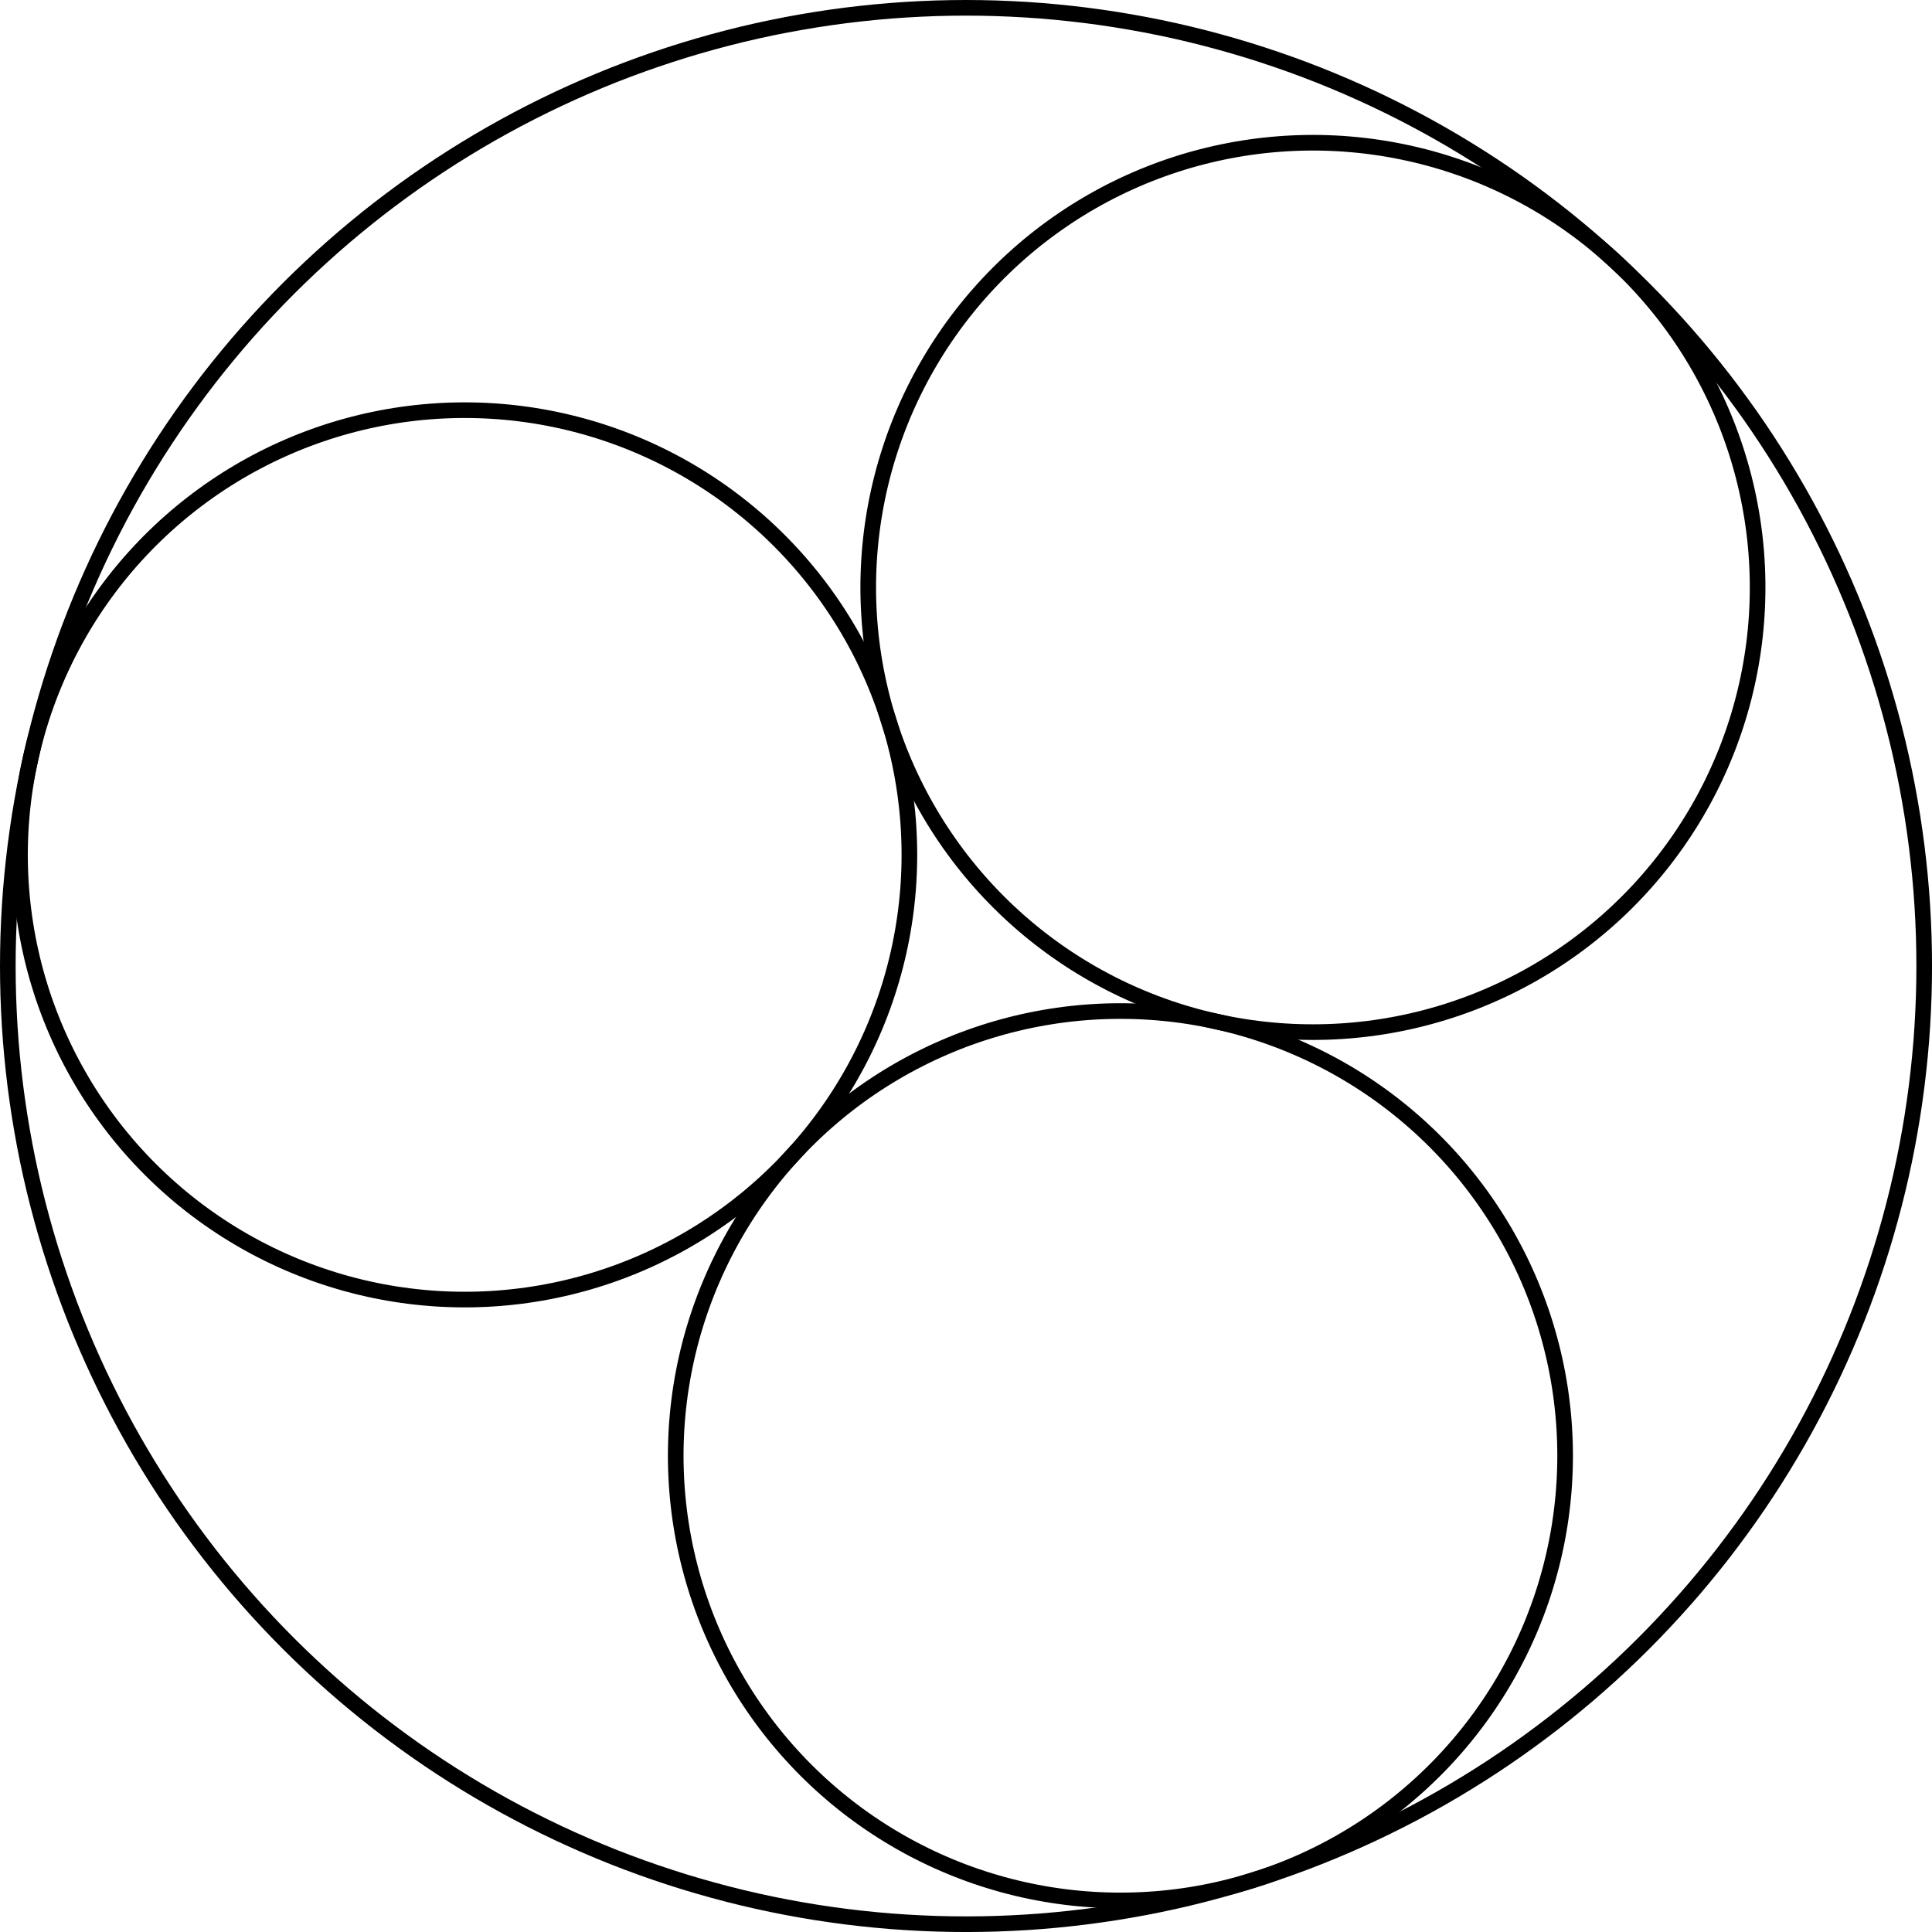 <?xml version='1.0'?>
<!-- This file was generated by dvisvgm 1.6 -->
<svg height='98.891pt' version='1.1' viewBox='56.621 54.06 98.891 98.891' width='98.891pt' xmlns='http://www.w3.org/2000/svg' xmlns:xlink='http://www.w3.org/1999/xlink'>
<g id='page1'>
<g transform='matrix(1 0 0 1 106.067 103.506)'>
<path d='M 40.519 -19.378C 40.519 -19.497 40.518 -19.617 40.516 -19.736C 40.514 -19.855 40.512 -19.974 40.508 -20.093C 40.504 -20.212 40.499 -20.331 40.494 -20.451C 40.488 -20.57 40.482 -20.689 40.474 -20.808C 40.467 -20.926 40.458 -21.045 40.449 -21.164C 40.44 -21.283 40.429 -21.402 40.418 -21.52C 40.407 -21.639 40.395 -21.758 40.382 -21.876C 40.369 -21.994 40.355 -22.113 40.34 -22.231C 40.325 -22.349 40.309 -22.468 40.292 -22.585C 40.275 -22.703 40.258 -22.821 40.239 -22.939C 40.22 -23.057 40.201 -23.174 40.18 -23.292C 40.16 -23.409 40.138 -23.526 40.116 -23.643C 40.094 -23.761 40.07 -23.877 40.046 -23.994C 40.022 -24.111 39.997 -24.227 39.971 -24.344C 39.945 -24.46 39.918 -24.576 39.89 -24.692C 39.862 -24.808 39.834 -24.924 39.804 -25.039C 39.774 -25.154 39.744 -25.27 39.712 -25.385C 39.681 -25.5 39.648 -25.614 39.615 -25.729C 39.582 -25.843 39.548 -25.957 39.513 -26.071C 39.478 -26.185 39.442 -26.299 39.405 -26.412C 39.368 -26.526 39.331 -26.639 39.292 -26.751C 39.253 -26.864 39.214 -26.977 39.173 -27.089C 39.133 -27.201 39.092 -27.313 39.05 -27.424C 39.008 -27.536 38.965 -27.647 38.921 -27.758C 38.877 -27.868 38.832 -27.979 38.786 -28.089C 38.741 -28.199 38.694 -28.309 38.647 -28.418C 38.6 -28.528 38.551 -28.637 38.502 -28.745C 38.453 -28.854 38.404 -28.962 38.353 -29.07C 38.302 -29.178 38.25 -29.285 38.198 -29.392C 38.145 -29.499 38.092 -29.606 38.038 -29.712C 37.984 -29.818 37.929 -29.924 37.873 -30.029C 37.818 -30.135 37.761 -30.24 37.704 -30.344C 37.646 -30.448 37.588 -30.552 37.529 -30.656C 37.47 -30.759 37.41 -30.863 37.349 -30.965C 37.289 -31.068 37.227 -31.17 37.165 -31.271C 37.103 -31.373 37.039 -31.474 36.976 -31.575C 36.912 -31.675 36.847 -31.776 36.782 -31.875C 36.716 -31.975 36.65 -32.074 36.583 -32.172C 36.516 -32.271 36.448 -32.369 36.38 -32.467C 36.311 -32.564 36.242 -32.661 36.172 -32.758C 36.102 -32.854 36.031 -32.95 35.959 -33.045C 35.888 -33.14 35.816 -33.235 35.743 -33.329C 35.669 -33.423 35.596 -33.517 35.521 -33.61C 35.447 -33.703 35.371 -33.796 35.295 -33.887C 35.219 -33.979 35.143 -34.071 35.065 -34.161C 34.988 -34.252 34.91 -34.342 34.831 -34.431C 34.752 -34.521 34.673 -34.609 34.593 -34.697C 34.512 -34.786 34.431 -34.873 34.35 -34.96C 34.268 -35.047 34.186 -35.133 34.103 -35.219C 34.02 -35.304 33.937 -35.389 33.852 -35.474C 33.768 -35.558 33.683 -35.641 33.597 -35.724C 33.512 -35.807 33.426 -35.89 33.339 -35.971C 33.252 -36.053 33.164 -36.134 33.076 -36.214C 32.988 -36.294 32.899 -36.374 32.81 -36.452C 32.72 -36.531 32.63 -36.609 32.54 -36.687C 32.449 -36.764 32.358 -36.841 32.266 -36.917C 32.174 -36.993 32.082 -37.068 31.989 -37.143C 31.896 -37.217 31.802 -37.291 31.708 -37.364C 31.614 -37.437 31.519 -37.509 31.424 -37.581C 31.328 -37.652 31.233 -37.723 31.136 -37.793C 31.04 -37.863 30.943 -37.933 30.845 -38.001C 30.748 -38.07 30.65 -38.137 30.551 -38.204C 30.453 -38.271 30.354 -38.338 30.254 -38.403C 30.154 -38.468 30.054 -38.533 29.953 -38.597C 29.853 -38.661 29.752 -38.724 29.65 -38.786C 29.549 -38.849 29.446 -38.91 29.344 -38.971C 29.241 -39.031 29.138 -39.091 29.035 -39.15C 28.931 -39.209 28.827 -39.267 28.723 -39.325C 28.618 -39.382 28.513 -39.439 28.408 -39.495C 28.303 -39.55 28.197 -39.605 28.091 -39.66C 27.985 -39.714 27.878 -39.767 27.771 -39.819C 27.664 -39.872 27.556 -39.923 27.449 -39.974C 27.341 -40.025 27.233 -40.075 27.124 -40.124C 27.015 -40.173 26.906 -40.221 26.797 -40.268C 26.688 -40.316 26.578 -40.362 26.468 -40.408C 26.358 -40.453 26.247 -40.498 26.136 -40.542C 26.025 -40.586 25.914 -40.629 25.803 -40.671C 25.691 -40.713 25.579 -40.754 25.467 -40.795C 25.355 -40.835 25.243 -40.875 25.13 -40.913C 25.017 -40.952 24.904 -40.99 24.791 -41.026C 24.677 -41.063 24.564 -41.099 24.45 -41.134C 24.336 -41.169 24.222 -41.203 24.107 -41.237C 23.993 -41.27 23.878 -41.302 23.763 -41.334C 23.648 -41.365 23.533 -41.396 23.418 -41.425C 23.302 -41.455 23.186 -41.484 23.071 -41.511C 22.955 -41.539 22.839 -41.566 22.722 -41.592C 22.606 -41.618 22.489 -41.643 22.373 -41.667C 22.256 -41.692 22.139 -41.715 22.022 -41.737C 21.905 -41.76 21.788 -41.781 21.67 -41.801C 21.553 -41.822 21.435 -41.842 21.318 -41.86C 21.2 -41.879 21.082 -41.897 20.964 -41.913C 20.846 -41.93 20.728 -41.946 20.61 -41.961C 20.491 -41.976 20.373 -41.99 20.255 -42.003C 20.136 -42.016 20.018 -42.028 19.899 -42.039C 19.78 -42.051 19.662 -42.061 19.543 -42.07C 19.424 -42.08 19.305 -42.088 19.186 -42.096C 19.067 -42.103 18.948 -42.11 18.829 -42.115C 18.71 -42.121 18.591 -42.126 18.472 -42.129C 18.353 -42.133 18.234 -42.136 18.114 -42.138C 17.995 -42.139 17.876 -42.141 17.757 -42.141C 17.638 -42.141 17.518 -42.139 17.399 -42.138C 17.28 -42.136 17.161 -42.133 17.042 -42.129C 16.923 -42.126 16.804 -42.121 16.685 -42.115C 16.566 -42.11 16.447 -42.103 16.328 -42.096C 16.209 -42.088 16.09 -42.08 15.971 -42.07C 15.852 -42.061 15.733 -42.051 15.615 -42.039C 15.496 -42.028 15.378 -42.016 15.259 -42.003C 15.141 -41.99 15.022 -41.976 14.904 -41.961C 14.786 -41.946 14.668 -41.93 14.55 -41.913C 14.432 -41.897 14.314 -41.879 14.196 -41.86C 14.078 -41.842 13.961 -41.822 13.843 -41.801C 13.726 -41.781 13.609 -41.76 13.492 -41.737C 13.375 -41.715 13.258 -41.692 13.141 -41.667C 13.024 -41.643 12.908 -41.618 12.791 -41.592C 12.675 -41.566 12.559 -41.539 12.443 -41.511C 12.327 -41.484 12.212 -41.455 12.096 -41.425C 11.981 -41.396 11.866 -41.365 11.751 -41.334C 11.636 -41.302 11.521 -41.27 11.406 -41.237C 11.292 -41.203 11.178 -41.169 11.064 -41.134C 10.95 -41.099 10.836 -41.063 10.723 -41.026C 10.61 -40.99 10.497 -40.952 10.384 -40.913C 10.271 -40.875 10.159 -40.835 10.046 -40.795C 9.934 -40.754 9.823 -40.713 9.711 -40.671C 9.6 -40.629 9.488 -40.586 9.378 -40.542C 9.267 -40.498 9.156 -40.453 9.046 -40.408C 8.936 -40.362 8.826 -40.316 8.717 -40.268C 8.608 -40.221 8.499 -40.173 8.39 -40.124C 8.281 -40.075 8.173 -40.025 8.065 -39.974C 7.957 -39.923 7.85 -39.872 7.743 -39.819C 7.636 -39.767 7.529 -39.714 7.423 -39.66C 7.317 -39.605 7.211 -39.55 7.106 -39.495C 7 -39.439 6.896 -39.382 6.791 -39.325C 6.687 -39.267 6.583 -39.209 6.479 -39.15C 6.376 -39.091 6.273 -39.031 6.17 -38.971C 6.067 -38.91 5.965 -38.849 5.864 -38.786C 5.762 -38.724 5.661 -38.661 5.56 -38.597C 5.46 -38.533 5.36 -38.468 5.26 -38.403C 5.16 -38.338 5.061 -38.271 4.963 -38.204C 4.864 -38.137 4.766 -38.07 4.669 -38.001C 4.571 -37.933 4.474 -37.863 4.378 -37.793C 4.281 -37.723 4.185 -37.652 4.09 -37.581C 3.995 -37.509 3.9 -37.437 3.806 -37.364C 3.712 -37.291 3.618 -37.217 3.525 -37.143C 3.432 -37.068 3.34 -36.993 3.248 -36.917C 3.156 -36.841 3.065 -36.764 2.974 -36.687C 2.883 -36.609 2.793 -36.531 2.704 -36.452C 2.615 -36.374 2.526 -36.294 2.438 -36.214C 2.349 -36.134 2.262 -36.053 2.175 -35.971C 2.088 -35.89 2.002 -35.807 1.916 -35.724C 1.831 -35.641 1.746 -35.558 1.662 -35.474C 1.577 -35.389 1.494 -35.304 1.411 -35.219C 1.328 -35.133 1.246 -35.047 1.164 -34.96C 1.082 -34.873 1.001 -34.786 0.921 -34.697C 0.841 -34.609 0.762 -34.521 0.683 -34.431C 0.604 -34.342 0.526 -34.252 0.448 -34.161C 0.371 -34.071 0.294 -33.979 0.218 -33.887C 0.142 -33.796 0.067 -33.703 -0.007 -33.61C -0.082 -33.517 -0.156 -33.423 -0.229 -33.329C -0.302 -33.235 -0.374 -33.14 -0.446 -33.045C -0.517 -32.95 -0.588 -32.854 -0.658 -32.758C -0.728 -32.661 -0.797 -32.564 -0.866 -32.467C -0.935 -32.369 -1.002 -32.271 -1.069 -32.172C -1.136 -32.074 -1.202 -31.975 -1.268 -31.875C -1.333 -31.776 -1.398 -31.675 -1.462 -31.575C -1.526 -31.474 -1.589 -31.373 -1.651 -31.271C -1.713 -31.17 -1.775 -31.068 -1.835 -30.965C -1.896 -30.863 -1.956 -30.759 -2.015 -30.656C -2.074 -30.552 -2.132 -30.448 -2.19 -30.344C -2.247 -30.24 -2.304 -30.135 -2.36 -30.029C -2.415 -29.924 -2.47 -29.818 -2.524 -29.712C -2.578 -29.606 -2.632 -29.499 -2.684 -29.392C -2.737 -29.285 -2.788 -29.178 -2.839 -29.07C -2.89 -28.962 -2.94 -28.854 -2.989 -28.745C -3.038 -28.637 -3.086 -28.528 -3.133 -28.418C -3.181 -28.309 -3.227 -28.199 -3.273 -28.089C -3.318 -27.979 -3.363 -27.868 -3.407 -27.758C -3.451 -27.647 -3.494 -27.536 -3.536 -27.424C -3.578 -27.313 -3.619 -27.201 -3.66 -27.089C -3.7 -26.977 -3.739 -26.864 -3.778 -26.751C -3.817 -26.639 -3.854 -26.526 -3.891 -26.412C -3.928 -26.299 -3.964 -26.185 -3.999 -26.071C -4.034 -25.957 -4.068 -25.843 -4.102 -25.729C -4.135 -25.614 -4.167 -25.5 -4.199 -25.385C -4.23 -25.27 -4.261 -25.154 -4.29 -25.039C -4.32 -24.924 -4.349 -24.808 -4.376 -24.692C -4.404 -24.576 -4.431 -24.46 -4.457 -24.344C -4.483 -24.227 -4.508 -24.111 -4.532 -23.994C -4.557 -23.877 -4.58 -23.761 -4.602 -23.643C -4.624 -23.526 -4.646 -23.409 -4.666 -23.292C -4.687 -23.174 -4.706 -23.057 -4.725 -22.939C -4.744 -22.821 -4.761 -22.703 -4.778 -22.585C -4.795 -22.468 -4.811 -22.349 -4.826 -22.231C -4.841 -22.113 -4.855 -21.994 -4.868 -21.876C -4.881 -21.758 -4.893 -21.639 -4.904 -21.52C -4.916 -21.402 -4.926 -21.283 -4.935 -21.164C -4.944 -21.045 -4.953 -20.926 -4.96 -20.808C -4.968 -20.689 -4.974 -20.57 -4.98 -20.451C -4.986 -20.331 -4.99 -20.212 -4.994 -20.093C -4.998 -19.974 -5.001 -19.855 -5.003 -19.736C -5.004 -19.617 -5.005 -19.497 -5.005 -19.378C -5.005 -19.259 -5.004 -19.14 -5.003 -19.021C -5.001 -18.901 -4.998 -18.782 -4.994 -18.663C -4.99 -18.544 -4.986 -18.425 -4.98 -18.306C -4.974 -18.187 -4.968 -18.068 -4.96 -17.949C -4.953 -17.83 -4.944 -17.711 -4.935 -17.592C -4.926 -17.474 -4.916 -17.355 -4.904 -17.236C -4.893 -17.117 -4.881 -16.999 -4.868 -16.881C -4.855 -16.762 -4.841 -16.644 -4.826 -16.525C -4.811 -16.407 -4.795 -16.289 -4.778 -16.171C -4.761 -16.053 -4.744 -15.935 -4.725 -15.818C -4.706 -15.7 -4.687 -15.582 -4.666 -15.465C -4.646 -15.347 -4.624 -15.23 -4.602 -15.113C -4.58 -14.996 -4.557 -14.879 -4.532 -14.762C -4.508 -14.646 -4.483 -14.529 -4.457 -14.413C -4.431 -14.296 -4.404 -14.18 -4.376 -14.065C -4.349 -13.949 -4.32 -13.833 -4.29 -13.717C -4.261 -13.602 -4.23 -13.487 -4.199 -13.372C -4.167 -13.257 -4.135 -13.142 -4.102 -13.028C -4.068 -12.913 -4.034 -12.799 -3.999 -12.685C -3.964 -12.571 -3.928 -12.458 -3.891 -12.344C -3.854 -12.231 -3.817 -12.118 -3.778 -12.005C -3.739 -11.892 -3.7 -11.78 -3.66 -11.668C -3.619 -11.556 -3.578 -11.444 -3.536 -11.332C -3.494 -11.221 -3.451 -11.11 -3.407 -10.999C -3.363 -10.888 -3.318 -10.778 -3.273 -10.668C -3.227 -10.557 -3.181 -10.448 -3.133 -10.338C -3.086 -10.229 -3.038 -10.12 -2.989 -10.011C -2.94 -9.903 -2.89 -9.794 -2.839 -9.687C -2.788 -9.579 -2.737 -9.471 -2.684 -9.364C -2.632 -9.257 -2.578 -9.151 -2.524 -9.044C -2.47 -8.938 -2.415 -8.832 -2.36 -8.727C -2.304 -8.622 -2.247 -8.517 -2.19 -8.412C -2.132 -8.308 -2.074 -8.204 -2.015 -8.101C -1.956 -7.997 -1.896 -7.894 -1.835 -7.791C -1.775 -7.689 -1.713 -7.587 -1.651 -7.485C -1.589 -7.383 -1.526 -7.282 -1.462 -7.182C -1.398 -7.081 -1.333 -6.981 -1.268 -6.881C -1.202 -6.782 -1.136 -6.683 -1.069 -6.584C -1.002 -6.485 -0.935 -6.387 -0.866 -6.29C -0.797 -6.192 -0.728 -6.095 -0.658 -5.999C -0.588 -5.903 -0.517 -5.807 -0.446 -5.711C -0.374 -5.616 -0.302 -5.521 -0.229 -5.427C -0.156 -5.333 -0.082 -5.239 -0.007 -5.146C 0.067 -5.053 0.142 -4.961 0.218 -4.869C 0.294 -4.777 0.371 -4.686 0.448 -4.595C 0.526 -4.505 0.604 -4.415 0.683 -4.325C 0.762 -4.236 0.841 -4.147 0.921 -4.059C 1.001 -3.971 1.082 -3.883 1.164 -3.796C 1.246 -3.71 1.328 -3.623 1.411 -3.538C 1.494 -3.452 1.577 -3.367 1.662 -3.283C 1.746 -3.199 1.831 -3.115 1.916 -3.032C 2.002 -2.949 2.088 -2.867 2.175 -2.785C 2.262 -2.704 2.349 -2.623 2.438 -2.543C 2.526 -2.462 2.615 -2.383 2.704 -2.304C 2.793 -2.225 2.883 -2.147 2.974 -2.07C 3.065 -1.992 3.156 -1.916 3.248 -1.84C 3.34 -1.764 3.432 -1.688 3.525 -1.614C 3.618 -1.539 3.712 -1.466 3.806 -1.393C 3.9 -1.32 3.995 -1.247 4.09 -1.176C 4.185 -1.104 4.281 -1.033 4.378 -0.963C 4.474 -0.893 4.571 -0.824 4.669 -0.755C 4.766 -0.687 4.864 -0.619 4.963 -0.552C 5.061 -0.485 5.16 -0.419 5.26 -0.353C 5.36 -0.288 5.46 -0.223 5.56 -0.159C 5.661 -0.096 5.762 -0.033 5.864 0.03C 5.965 0.092 6.067 0.153 6.17 0.214C 6.273 0.275 6.376 0.335 6.479 0.394C 6.583 0.453 6.687 0.511 6.791 0.568C 6.896 0.626 7 0.682 7.106 0.738C 7.211 0.794 7.317 0.849 7.423 0.903C 7.529 0.957 7.636 1.01 7.743 1.063C 7.85 1.115 7.957 1.167 8.065 1.218C 8.173 1.268 8.281 1.318 8.39 1.367C 8.499 1.416 8.608 1.465 8.717 1.512C 8.826 1.559 8.936 1.606 9.046 1.651C 9.156 1.697 9.267 1.742 9.378 1.786C 9.488 1.829 9.6 1.872 9.711 1.915C 9.823 1.957 9.934 1.998 10.046 2.038C 10.159 2.079 10.271 2.118 10.384 2.157C 10.497 2.195 10.61 2.233 10.723 2.27C 10.836 2.307 10.95 2.343 11.064 2.378C 11.178 2.413 11.292 2.447 11.406 2.48C 11.521 2.513 11.636 2.546 11.751 2.577C 11.866 2.609 11.981 2.639 12.096 2.669C 12.212 2.698 12.327 2.727 12.443 2.755C 12.559 2.783 12.675 2.81 12.791 2.836C 12.908 2.862 13.024 2.887 13.141 2.911C 13.258 2.935 13.375 2.958 13.492 2.981C 13.609 3.003 13.726 3.025 13.843 3.045C 13.961 3.066 14.078 3.085 14.196 3.104C 14.314 3.122 14.432 3.14 14.55 3.157C 14.668 3.174 14.786 3.19 14.904 3.204C 15.022 3.219 15.141 3.233 15.259 3.246C 15.378 3.26 15.496 3.272 15.615 3.283C 15.733 3.294 15.852 3.304 15.971 3.314C 16.09 3.323 16.209 3.332 16.328 3.339C 16.447 3.347 16.566 3.353 16.685 3.359C 16.804 3.364 16.923 3.369 17.042 3.373C 17.161 3.376 17.28 3.379 17.399 3.381C 17.518 3.383 17.638 3.384 17.757 3.384C 17.876 3.384 17.995 3.383 18.114 3.381C 18.234 3.379 18.353 3.376 18.472 3.373C 18.591 3.369 18.71 3.364 18.829 3.359C 18.948 3.353 19.067 3.347 19.186 3.339C 19.305 3.332 19.424 3.323 19.543 3.314C 19.662 3.304 19.78 3.294 19.899 3.283C 20.018 3.272 20.136 3.26 20.255 3.246C 20.373 3.233 20.491 3.219 20.61 3.204C 20.728 3.19 20.846 3.174 20.964 3.157C 21.082 3.14 21.2 3.122 21.318 3.104C 21.435 3.085 21.553 3.066 21.67 3.045C 21.788 3.025 21.905 3.003 22.022 2.981C 22.139 2.958 22.256 2.935 22.373 2.911C 22.489 2.887 22.606 2.862 22.722 2.836C 22.839 2.81 22.955 2.783 23.071 2.755C 23.186 2.727 23.302 2.698 23.418 2.669C 23.533 2.639 23.648 2.609 23.763 2.577C 23.878 2.546 23.993 2.513 24.107 2.48C 24.222 2.447 24.336 2.413 24.45 2.378C 24.564 2.343 24.677 2.307 24.791 2.27C 24.904 2.233 25.017 2.195 25.13 2.157C 25.243 2.118 25.355 2.079 25.467 2.038C 25.579 1.998 25.691 1.957 25.803 1.915C 25.914 1.872 26.025 1.829 26.136 1.786C 26.247 1.742 26.358 1.697 26.468 1.651C 26.578 1.606 26.688 1.559 26.797 1.512C 26.906 1.465 27.015 1.416 27.124 1.367C 27.233 1.318 27.341 1.268 27.449 1.218C 27.556 1.167 27.664 1.115 27.771 1.063C 27.878 1.01 27.985 0.957 28.091 0.903C 28.197 0.849 28.303 0.794 28.408 0.738C 28.513 0.682 28.618 0.626 28.723 0.568C 28.827 0.511 28.931 0.453 29.035 0.394C 29.138 0.335 29.241 0.275 29.344 0.214C 29.446 0.153 29.549 0.092 29.65 0.03C 29.752 -0.033 29.853 -0.096 29.953 -0.159C 30.054 -0.223 30.154 -0.288 30.254 -0.353C 30.354 -0.419 30.453 -0.485 30.551 -0.552C 30.65 -0.619 30.748 -0.687 30.845 -0.755C 30.943 -0.824 31.04 -0.893 31.136 -0.963C 31.233 -1.033 31.328 -1.104 31.424 -1.176C 31.519 -1.247 31.614 -1.32 31.708 -1.393C 31.802 -1.466 31.896 -1.539 31.989 -1.614C 32.082 -1.688 32.174 -1.764 32.266 -1.84C 32.358 -1.916 32.449 -1.992 32.54 -2.07C 32.63 -2.147 32.72 -2.225 32.81 -2.304C 32.899 -2.383 32.988 -2.462 33.076 -2.543C 33.164 -2.623 33.252 -2.704 33.339 -2.785C 33.426 -2.867 33.512 -2.949 33.597 -3.032C 33.683 -3.115 33.768 -3.199 33.852 -3.283C 33.937 -3.367 34.02 -3.452 34.103 -3.538C 34.186 -3.623 34.268 -3.71 34.35 -3.796C 34.431 -3.883 34.512 -3.971 34.593 -4.059C 34.673 -4.147 34.752 -4.236 34.831 -4.325C 34.91 -4.415 34.988 -4.505 35.065 -4.595C 35.143 -4.686 35.219 -4.777 35.295 -4.869C 35.371 -4.961 35.447 -5.053 35.521 -5.146C 35.596 -5.239 35.669 -5.333 35.743 -5.427C 35.816 -5.521 35.888 -5.616 35.959 -5.711C 36.031 -5.807 36.102 -5.903 36.172 -5.999C 36.242 -6.095 36.311 -6.192 36.38 -6.29C 36.448 -6.387 36.516 -6.485 36.583 -6.584C 36.65 -6.683 36.716 -6.782 36.782 -6.881C 36.847 -6.981 36.912 -7.081 36.976 -7.182C 37.039 -7.282 37.103 -7.383 37.165 -7.485C 37.227 -7.587 37.289 -7.689 37.349 -7.791C 37.41 -7.894 37.47 -7.997 37.529 -8.101C 37.588 -8.204 37.646 -8.308 37.704 -8.412C 37.761 -8.517 37.818 -8.622 37.873 -8.727C 37.929 -8.832 37.984 -8.938 38.038 -9.044C 38.092 -9.151 38.145 -9.257 38.198 -9.364C 38.25 -9.471 38.302 -9.579 38.353 -9.687C 38.404 -9.794 38.453 -9.903 38.502 -10.011C 38.551 -10.12 38.6 -10.229 38.647 -10.338C 38.694 -10.448 38.741 -10.557 38.786 -10.668C 38.832 -10.778 38.877 -10.888 38.921 -10.999C 38.965 -11.11 39.008 -11.221 39.05 -11.332C 39.092 -11.444 39.133 -11.556 39.173 -11.668C 39.214 -11.78 39.253 -11.892 39.292 -12.005C 39.331 -12.118 39.368 -12.231 39.405 -12.344C 39.442 -12.458 39.478 -12.571 39.513 -12.685C 39.548 -12.799 39.582 -12.913 39.615 -13.028C 39.648 -13.142 39.681 -13.257 39.712 -13.372C 39.744 -13.487 39.774 -13.602 39.804 -13.717C 39.834 -13.833 39.862 -13.949 39.89 -14.065C 39.918 -14.18 39.945 -14.296 39.971 -14.413C 39.997 -14.529 40.022 -14.646 40.046 -14.762C 40.07 -14.879 40.094 -14.996 40.116 -15.113C 40.138 -15.23 40.16 -15.347 40.18 -15.465C 40.201 -15.582 40.22 -15.7 40.239 -15.818C 40.258 -15.935 40.275 -16.053 40.292 -16.171C 40.309 -16.289 40.325 -16.407 40.34 -16.525C 40.355 -16.644 40.369 -16.762 40.382 -16.881C 40.395 -16.999 40.407 -17.117 40.418 -17.236C 40.429 -17.355 40.44 -17.474 40.449 -17.592C 40.458 -17.711 40.467 -17.83 40.474 -17.949C 40.482 -18.068 40.488 -18.187 40.494 -18.306C 40.499 -18.425 40.504 -18.544 40.508 -18.663C 40.512 -18.782 40.514 -18.901 40.516 -19.021C 40.518 -19.14 40.519 -19.259 40.519 -19.378Z' fill='none' stroke='#000000' stroke-linecap='round' stroke-linejoin='round' stroke-miterlimit='10.037' stroke-width='0.8'/>
</g>
<g transform='matrix(1 0 0 1 106.067 103.506)'>
<path d='M -2.898 -5.689C -2.898 -5.808 -2.899 -5.927 -2.901 -6.046C -2.903 -6.165 -2.906 -6.285 -2.91 -6.404C -2.913 -6.523 -2.918 -6.642 -2.924 -6.761C -2.929 -6.88 -2.936 -6.999 -2.943 -7.118C -2.951 -7.237 -2.959 -7.356 -2.968 -7.475C -2.978 -7.594 -2.988 -7.712 -2.999 -7.831C -3.011 -7.95 -3.023 -8.068 -3.036 -8.187C -3.049 -8.305 -3.063 -8.423 -3.078 -8.542C -3.093 -8.66 -3.109 -8.778 -3.125 -8.896C -3.142 -9.014 -3.16 -9.132 -3.179 -9.25C -3.197 -9.367 -3.217 -9.485 -3.237 -9.602C -3.258 -9.72 -3.279 -9.837 -3.301 -9.954C -3.324 -10.071 -3.347 -10.188 -3.371 -10.305C -3.395 -10.421 -3.42 -10.538 -3.446 -10.654C -3.472 -10.771 -3.499 -10.887 -3.527 -11.002C -3.555 -11.118 -3.584 -11.234 -3.613 -11.35C -3.643 -11.465 -3.674 -11.58 -3.705 -11.695C -3.736 -11.81 -3.769 -11.925 -3.802 -12.039C -3.835 -12.154 -3.869 -12.268 -3.905 -12.382C -3.94 -12.496 -3.976 -12.609 -4.012 -12.723C -4.049 -12.836 -4.087 -12.949 -4.126 -13.062C -4.164 -13.175 -4.204 -13.287 -4.244 -13.399C -4.284 -13.511 -4.326 -13.623 -4.368 -13.735C -4.41 -13.846 -4.453 -13.957 -4.497 -14.068C -4.541 -14.179 -4.585 -14.289 -4.631 -14.399C -4.677 -14.51 -4.723 -14.619 -4.77 -14.729C -4.818 -14.838 -4.866 -14.947 -4.915 -15.056C -4.964 -15.164 -5.014 -15.273 -5.065 -15.38C -5.115 -15.488 -5.167 -15.596 -5.219 -15.703C -5.272 -15.81 -5.325 -15.916 -5.379 -16.023C -5.433 -16.129 -5.488 -16.235 -5.544 -16.34C -5.6 -16.445 -5.656 -16.55 -5.714 -16.655C -5.771 -16.759 -5.829 -16.863 -5.889 -16.966C -5.948 -17.07 -6.007 -17.173 -6.068 -17.276C -6.129 -17.378 -6.19 -17.48 -6.253 -17.582C -6.315 -17.684 -6.378 -17.785 -6.442 -17.885C -6.506 -17.986 -6.57 -18.086 -6.636 -18.186C -6.701 -18.285 -6.767 -18.384 -6.834 -18.483C -6.901 -18.582 -6.969 -18.68 -7.038 -18.777C -7.106 -18.875 -7.175 -18.972 -7.245 -19.068C -7.316 -19.165 -7.386 -19.26 -7.458 -19.356C -7.529 -19.451 -7.602 -19.546 -7.675 -19.64C -7.748 -19.734 -7.822 -19.828 -7.896 -19.921C -7.971 -20.014 -8.046 -20.106 -8.122 -20.198C -8.198 -20.29 -8.275 -20.381 -8.352 -20.472C -8.429 -20.562 -8.508 -20.652 -8.586 -20.742C -8.665 -20.831 -8.745 -20.92 -8.825 -21.008C -8.905 -21.096 -8.986 -21.184 -9.068 -21.271C -9.149 -21.358 -9.231 -21.444 -9.314 -21.529C -9.397 -21.615 -9.481 -21.7 -9.565 -21.784C -9.649 -21.868 -9.734 -21.952 -9.82 -22.035C -9.906 -22.118 -9.992 -22.2 -10.079 -22.282C -10.166 -22.363 -10.253 -22.444 -10.341 -22.524C -10.429 -22.605 -10.518 -22.684 -10.608 -22.763C -10.697 -22.842 -10.787 -22.92 -10.878 -22.997C -10.968 -23.075 -11.059 -23.151 -11.151 -23.227C -11.243 -23.303 -11.336 -23.379 -11.429 -23.453C -11.522 -23.528 -11.615 -23.601 -11.709 -23.674C -11.804 -23.747 -11.898 -23.82 -11.994 -23.891C -12.089 -23.963 -12.185 -24.034 -12.281 -24.104C -12.378 -24.174 -12.475 -24.243 -12.572 -24.312C -12.67 -24.38 -12.768 -24.448 -12.866 -24.515C -12.965 -24.582 -13.064 -24.648 -13.164 -24.714C -13.263 -24.779 -13.363 -24.844 -13.464 -24.908C -13.565 -24.971 -13.666 -25.035 -13.767 -25.097C -13.869 -25.159 -13.971 -25.221 -14.074 -25.281C -14.176 -25.342 -14.279 -25.402 -14.383 -25.461C -14.486 -25.52 -14.59 -25.578 -14.695 -25.636C -14.799 -25.693 -14.904 -25.75 -15.009 -25.805C -15.115 -25.861 -15.22 -25.916 -15.327 -25.97C -15.433 -26.024 -15.54 -26.078 -15.646 -26.13C -15.754 -26.182 -15.861 -26.234 -15.969 -26.285C -16.077 -26.335 -16.185 -26.385 -16.294 -26.434C -16.402 -26.483 -16.511 -26.532 -16.62 -26.579C -16.73 -26.626 -16.84 -26.673 -16.95 -26.718C -17.06 -26.764 -17.17 -26.809 -17.281 -26.853C -17.392 -26.896 -17.503 -26.939 -17.615 -26.982C -17.726 -27.024 -17.838 -27.065 -17.95 -27.105C -18.062 -27.146 -18.175 -27.185 -18.287 -27.224C -18.4 -27.262 -18.513 -27.3 -18.627 -27.337C -18.74 -27.374 -18.854 -27.41 -18.968 -27.445C -19.081 -27.48 -19.196 -27.514 -19.31 -27.547C -19.424 -27.58 -19.539 -27.613 -19.654 -27.644C -19.769 -27.676 -19.884 -27.706 -20 -27.736C -20.115 -27.765 -20.231 -27.794 -20.347 -27.822C -20.463 -27.85 -20.579 -27.877 -20.695 -27.903C -20.811 -27.929 -20.928 -27.954 -21.045 -27.978C -21.161 -28.002 -21.278 -28.026 -21.395 -28.048C -21.512 -28.07 -21.63 -28.092 -21.747 -28.112C -21.864 -28.133 -21.982 -28.152 -22.1 -28.171C -22.217 -28.189 -22.335 -28.207 -22.453 -28.224C -22.571 -28.241 -22.689 -28.257 -22.808 -28.271C -22.926 -28.287 -23.044 -28.3 -23.163 -28.314C -23.281 -28.327 -23.4 -28.339 -23.518 -28.35C -23.637 -28.361 -23.756 -28.372 -23.875 -28.381C -23.993 -28.39 -24.112 -28.399 -24.231 -28.406C -24.35 -28.414 -24.469 -28.42 -24.588 -28.426C -24.707 -28.431 -24.826 -28.436 -24.945 -28.44C -25.065 -28.444 -25.184 -28.446 -25.303 -28.448C -25.422 -28.45 -25.541 -28.451 -25.66 -28.451C -25.78 -28.451 -25.899 -28.45 -26.018 -28.448C -26.137 -28.446 -26.256 -28.444 -26.375 -28.44C -26.495 -28.436 -26.614 -28.431 -26.733 -28.426C -26.852 -28.42 -26.971 -28.414 -27.09 -28.406C -27.209 -28.399 -27.328 -28.39 -27.446 -28.381C -27.565 -28.372 -27.684 -28.361 -27.803 -28.35C -27.921 -28.339 -28.04 -28.327 -28.158 -28.314C -28.277 -28.3 -28.395 -28.287 -28.513 -28.271C -28.632 -28.257 -28.75 -28.241 -28.868 -28.224C -28.986 -28.207 -29.104 -28.189 -29.221 -28.171C -29.339 -28.152 -29.457 -28.133 -29.574 -28.112C -29.691 -28.092 -29.809 -28.07 -29.926 -28.048C -30.043 -28.026 -30.16 -28.002 -30.276 -27.978C -30.393 -27.954 -30.51 -27.929 -30.626 -27.903C -30.742 -27.877 -30.858 -27.85 -30.974 -27.822C -31.09 -27.794 -31.206 -27.765 -31.321 -27.736C -31.437 -27.706 -31.552 -27.676 -31.667 -27.644C -31.782 -27.613 -31.896 -27.58 -32.011 -27.547C -32.125 -27.514 -32.24 -27.48 -32.353 -27.445C -32.467 -27.41 -32.581 -27.374 -32.694 -27.337C -32.808 -27.3 -32.921 -27.262 -33.034 -27.224C -33.146 -27.185 -33.259 -27.146 -33.371 -27.105C -33.483 -27.065 -33.595 -27.024 -33.706 -26.982C -33.818 -26.939 -33.929 -26.896 -34.04 -26.853C -34.151 -26.809 -34.261 -26.764 -34.371 -26.718C -34.481 -26.673 -34.591 -26.626 -34.7 -26.579C -34.81 -26.532 -34.919 -26.483 -35.028 -26.434C -35.136 -26.385 -35.244 -26.335 -35.352 -26.285C -35.46 -26.234 -35.568 -26.182 -35.675 -26.13C -35.782 -26.078 -35.888 -26.024 -35.994 -25.97C -36.1 -25.916 -36.206 -25.861 -36.312 -25.805C -36.417 -25.75 -36.522 -25.693 -36.626 -25.636C -36.731 -25.578 -36.835 -25.52 -36.938 -25.461C -37.042 -25.402 -37.145 -25.342 -37.247 -25.281C -37.35 -25.221 -37.452 -25.159 -37.554 -25.097C -37.655 -25.035 -37.757 -24.971 -37.857 -24.908C -37.958 -24.844 -38.058 -24.779 -38.157 -24.714C -38.257 -24.648 -38.356 -24.582 -38.455 -24.515C -38.553 -24.448 -38.651 -24.38 -38.749 -24.312C -38.846 -24.243 -38.943 -24.174 -39.04 -24.104C -39.136 -24.034 -39.232 -23.963 -39.327 -23.891C -39.423 -23.82 -39.517 -23.747 -39.612 -23.674C -39.706 -23.601 -39.799 -23.528 -39.892 -23.453C -39.985 -23.379 -40.078 -23.303 -40.17 -23.227C -40.261 -23.151 -40.353 -23.075 -40.443 -22.997C -40.534 -22.92 -40.624 -22.842 -40.713 -22.763C -40.803 -22.684 -40.892 -22.605 -40.98 -22.524C -41.068 -22.444 -41.155 -22.363 -41.242 -22.282C -41.329 -22.2 -41.415 -22.118 -41.501 -22.035C -41.587 -21.952 -41.672 -21.868 -41.756 -21.784C -41.84 -21.7 -41.924 -21.615 -42.007 -21.529C -42.09 -21.444 -42.172 -21.358 -42.253 -21.271C -42.335 -21.184 -42.416 -21.096 -42.496 -21.008C -42.576 -20.92 -42.656 -20.831 -42.735 -20.742C -42.813 -20.652 -42.892 -20.562 -42.969 -20.472C -43.046 -20.381 -43.123 -20.29 -43.199 -20.198C -43.275 -20.106 -43.35 -20.014 -43.425 -19.921C -43.499 -19.828 -43.573 -19.734 -43.646 -19.64C -43.719 -19.546 -43.791 -19.451 -43.863 -19.356C -43.935 -19.26 -44.005 -19.165 -44.075 -19.068C -44.146 -18.972 -44.215 -18.875 -44.283 -18.777C -44.352 -18.68 -44.42 -18.582 -44.487 -18.483C -44.554 -18.384 -44.62 -18.285 -44.685 -18.186C -44.751 -18.086 -44.815 -17.986 -44.879 -17.885C -44.943 -17.785 -45.006 -17.684 -45.069 -17.582C -45.131 -17.48 -45.192 -17.378 -45.253 -17.276C -45.314 -17.173 -45.373 -17.07 -45.432 -16.966C -45.492 -16.863 -45.55 -16.759 -45.607 -16.655C -45.665 -16.55 -45.721 -16.445 -45.777 -16.34C -45.833 -16.235 -45.888 -16.129 -45.942 -16.023C -45.996 -15.916 -46.049 -15.81 -46.102 -15.703C -46.154 -15.596 -46.206 -15.488 -46.256 -15.38C -46.307 -15.273 -46.357 -15.164 -46.406 -15.056C -46.455 -14.947 -46.503 -14.838 -46.551 -14.729C -46.598 -14.619 -46.644 -14.51 -46.69 -14.399C -46.736 -14.289 -46.78 -14.179 -46.824 -14.068C -46.868 -13.957 -46.911 -13.846 -46.953 -13.735C -46.995 -13.623 -47.037 -13.511 -47.077 -13.399C -47.117 -13.287 -47.157 -13.175 -47.196 -13.062C -47.234 -12.949 -47.272 -12.836 -47.309 -12.723C -47.346 -12.609 -47.381 -12.496 -47.416 -12.382C -47.452 -12.268 -47.486 -12.154 -47.519 -12.039C -47.552 -11.925 -47.584 -11.81 -47.616 -11.695C -47.647 -11.58 -47.678 -11.465 -47.708 -11.35C -47.737 -11.234 -47.766 -11.118 -47.794 -11.002C -47.822 -10.887 -47.849 -10.771 -47.874 -10.654C -47.901 -10.538 -47.926 -10.421 -47.95 -10.305C -47.974 -10.188 -47.997 -10.071 -48.02 -9.954C -48.042 -9.837 -48.063 -9.72 -48.084 -9.602C -48.104 -9.485 -48.124 -9.367 -48.142 -9.25C -48.161 -9.132 -48.179 -9.014 -48.196 -8.896C -48.212 -8.778 -48.228 -8.66 -48.243 -8.542C -48.258 -8.423 -48.272 -8.305 -48.285 -8.187C -48.298 -8.068 -48.31 -7.95 -48.322 -7.831C -48.333 -7.712 -48.343 -7.594 -48.352 -7.475C -48.362 -7.356 -48.37 -7.237 -48.378 -7.118C -48.385 -6.999 -48.392 -6.88 -48.397 -6.761C -48.403 -6.642 -48.408 -6.523 -48.411 -6.404C -48.415 -6.285 -48.418 -6.165 -48.42 -6.046C -48.422 -5.927 -48.423 -5.808 -48.423 -5.689C -48.423 -5.57 -48.422 -5.45 -48.42 -5.331C -48.418 -5.212 -48.415 -5.093 -48.411 -4.974C -48.408 -4.855 -48.403 -4.736 -48.397 -4.617C -48.392 -4.497 -48.385 -4.378 -48.378 -4.26C -48.37 -4.141 -48.362 -4.022 -48.352 -3.903C -48.343 -3.784 -48.333 -3.665 -48.322 -3.547C -48.31 -3.428 -48.298 -3.309 -48.285 -3.191C -48.272 -3.073 -48.258 -2.954 -48.243 -2.836C -48.228 -2.718 -48.212 -2.6 -48.196 -2.482C -48.179 -2.364 -48.161 -2.246 -48.142 -2.128C -48.124 -2.01 -48.104 -1.893 -48.084 -1.775C -48.063 -1.658 -48.042 -1.541 -48.02 -1.424C -47.997 -1.307 -47.974 -1.19 -47.95 -1.073C -47.926 -0.956 -47.901 -0.84 -47.874 -0.723C -47.849 -0.607 -47.822 -0.491 -47.794 -0.375C -47.766 -0.259 -47.737 -0.144 -47.708 -0.028C -47.678 0.087 -47.647 0.203 -47.616 0.318C -47.584 0.432 -47.552 0.547 -47.519 0.662C -47.486 0.776 -47.452 0.89 -47.416 1.004C -47.381 1.118 -47.346 1.232 -47.309 1.345C -47.272 1.458 -47.234 1.572 -47.196 1.684C -47.157 1.797 -47.117 1.909 -47.077 2.022C -47.037 2.134 -46.995 2.246 -46.953 2.357C -46.911 2.469 -46.868 2.58 -46.824 2.691C -46.78 2.801 -46.736 2.912 -46.69 3.022C -46.644 3.132 -46.598 3.242 -46.551 3.351C -46.503 3.461 -46.455 3.57 -46.406 3.678C -46.357 3.787 -46.307 3.895 -46.256 4.003C -46.206 4.111 -46.154 4.218 -46.102 4.325C -46.049 4.432 -45.996 4.539 -45.942 4.645C -45.888 4.751 -45.833 4.857 -45.777 4.962C -45.721 5.068 -45.665 5.173 -45.607 5.277C -45.55 5.381 -45.492 5.485 -45.432 5.589C -45.373 5.692 -45.314 5.796 -45.253 5.898C -45.192 6.001 -45.131 6.103 -45.069 6.204C -45.006 6.306 -44.943 6.407 -44.879 6.508C -44.815 6.608 -44.751 6.709 -44.685 6.808C -44.62 6.908 -44.554 7.007 -44.487 7.105C -44.42 7.204 -44.352 7.302 -44.283 7.4C -44.215 7.497 -44.146 7.594 -44.075 7.69C -44.005 7.787 -43.935 7.883 -43.863 7.978C -43.791 8.073 -43.719 8.168 -43.646 8.262C -43.573 8.356 -43.499 8.45 -43.425 8.543C -43.35 8.636 -43.275 8.729 -43.199 8.82C -43.123 8.912 -43.046 9.003 -42.969 9.094C -42.892 9.185 -42.813 9.275 -42.735 9.364C -42.656 9.454 -42.576 9.542 -42.496 9.63C -42.416 9.719 -42.335 9.806 -42.253 9.893C -42.172 9.98 -42.09 10.066 -42.007 10.152C -41.924 10.237 -41.84 10.322 -41.756 10.406C -41.672 10.491 -41.587 10.574 -41.501 10.657C -41.415 10.74 -41.329 10.822 -41.242 10.904C -41.155 10.986 -41.068 11.067 -40.98 11.147C -40.892 11.227 -40.803 11.307 -40.713 11.385C -40.624 11.464 -40.534 11.542 -40.443 11.62C -40.353 11.697 -40.261 11.774 -40.17 11.85C -40.078 11.926 -39.985 12.001 -39.892 12.075C -39.799 12.15 -39.706 12.224 -39.612 12.297C -39.517 12.37 -39.423 12.442 -39.327 12.514C -39.232 12.585 -39.136 12.656 -39.04 12.726C -38.943 12.796 -38.846 12.866 -38.749 12.934C -38.651 13.003 -38.553 13.07 -38.455 13.137C -38.356 13.204 -38.257 13.271 -38.157 13.336C -38.058 13.402 -37.958 13.466 -37.857 13.53C -37.757 13.594 -37.655 13.657 -37.554 13.719C -37.452 13.781 -37.35 13.843 -37.247 13.904C -37.145 13.964 -37.042 14.024 -36.938 14.083C -36.835 14.142 -36.731 14.2 -36.626 14.258C -36.522 14.315 -36.417 14.372 -36.312 14.428C -36.206 14.483 -36.1 14.538 -35.994 14.592C -35.888 14.647 -35.782 14.7 -35.675 14.752C -35.568 14.805 -35.46 14.856 -35.352 14.907C -35.244 14.958 -35.136 15.008 -35.028 15.057C -34.919 15.106 -34.81 15.154 -34.7 15.201C -34.591 15.249 -34.481 15.295 -34.371 15.341C -34.261 15.386 -34.151 15.431 -34.04 15.475C -33.929 15.519 -33.818 15.562 -33.706 15.604C -33.595 15.646 -33.483 15.687 -33.371 15.728C -33.259 15.768 -33.146 15.808 -33.034 15.846C -32.921 15.885 -32.808 15.922 -32.694 15.959C -32.581 15.996 -32.467 16.032 -32.353 16.067C -32.24 16.102 -32.125 16.136 -32.011 16.17C -31.896 16.203 -31.782 16.235 -31.667 16.267C -31.552 16.298 -31.437 16.329 -31.321 16.358C -31.206 16.388 -31.09 16.417 -30.974 16.445C -30.858 16.472 -30.742 16.499 -30.626 16.525C -30.51 16.551 -30.393 16.576 -30.276 16.601C -30.16 16.625 -30.043 16.648 -29.926 16.67C -29.809 16.693 -29.691 16.714 -29.574 16.735C -29.457 16.755 -29.339 16.774 -29.221 16.793C -29.104 16.812 -28.986 16.829 -28.868 16.846C -28.75 16.863 -28.632 16.879 -28.513 16.894C -28.395 16.909 -28.277 16.923 -28.158 16.936C -28.04 16.949 -27.921 16.961 -27.803 16.972C -27.684 16.984 -27.565 16.994 -27.446 17.003C -27.328 17.013 -27.209 17.021 -27.09 17.029C -26.971 17.036 -26.852 17.043 -26.733 17.048C -26.614 17.054 -26.495 17.058 -26.375 17.062C -26.256 17.066 -26.137 17.069 -26.018 17.071C -25.899 17.073 -25.78 17.073 -25.66 17.073C -25.541 17.073 -25.422 17.073 -25.303 17.071C -25.184 17.069 -25.065 17.066 -24.945 17.062C -24.826 17.058 -24.707 17.054 -24.588 17.048C -24.469 17.043 -24.35 17.036 -24.231 17.029C -24.112 17.021 -23.993 17.013 -23.875 17.003C -23.756 16.994 -23.637 16.984 -23.518 16.972C -23.4 16.961 -23.281 16.949 -23.163 16.936C -23.044 16.923 -22.926 16.909 -22.808 16.894C -22.689 16.879 -22.571 16.863 -22.453 16.846C -22.335 16.829 -22.217 16.812 -22.1 16.793C -21.982 16.774 -21.864 16.755 -21.747 16.735C -21.63 16.714 -21.512 16.693 -21.395 16.67C -21.278 16.648 -21.161 16.625 -21.045 16.601C -20.928 16.576 -20.811 16.551 -20.695 16.525C -20.579 16.499 -20.463 16.472 -20.347 16.445C -20.231 16.417 -20.115 16.388 -20 16.358C -19.884 16.329 -19.769 16.298 -19.654 16.267C -19.539 16.235 -19.424 16.203 -19.31 16.17C -19.196 16.136 -19.081 16.102 -18.968 16.067C -18.854 16.032 -18.74 15.996 -18.627 15.959C -18.513 15.922 -18.4 15.885 -18.287 15.846C -18.175 15.808 -18.062 15.768 -17.95 15.728C -17.838 15.687 -17.726 15.646 -17.615 15.604C -17.503 15.562 -17.392 15.519 -17.281 15.475C -17.17 15.431 -17.06 15.386 -16.95 15.341C -16.84 15.295 -16.73 15.249 -16.62 15.201C -16.511 15.154 -16.402 15.106 -16.294 15.057C -16.185 15.008 -16.077 14.958 -15.969 14.907C -15.861 14.856 -15.754 14.805 -15.646 14.752C -15.54 14.7 -15.433 14.647 -15.327 14.592C -15.22 14.538 -15.115 14.483 -15.009 14.428C -14.904 14.372 -14.799 14.315 -14.695 14.258C -14.59 14.2 -14.486 14.142 -14.383 14.083C -14.279 14.024 -14.176 13.964 -14.074 13.904C -13.971 13.843 -13.869 13.781 -13.767 13.719C -13.666 13.657 -13.565 13.594 -13.464 13.53C -13.363 13.466 -13.263 13.402 -13.164 13.336C -13.064 13.271 -12.965 13.204 -12.866 13.137C -12.768 13.07 -12.67 13.003 -12.572 12.934C -12.475 12.866 -12.378 12.796 -12.281 12.726C -12.185 12.656 -12.089 12.585 -11.994 12.514C -11.898 12.442 -11.804 12.37 -11.709 12.297C -11.615 12.224 -11.522 12.15 -11.429 12.075C -11.336 12.001 -11.243 11.926 -11.151 11.85C -11.059 11.774 -10.968 11.697 -10.878 11.62C -10.787 11.542 -10.697 11.464 -10.608 11.385C -10.518 11.307 -10.429 11.227 -10.341 11.147C -10.253 11.067 -10.166 10.986 -10.079 10.904C -9.992 10.822 -9.906 10.74 -9.82 10.657C -9.734 10.574 -9.649 10.491 -9.565 10.406C -9.481 10.322 -9.397 10.237 -9.314 10.152C -9.231 10.066 -9.149 9.98 -9.068 9.893C -8.986 9.806 -8.905 9.719 -8.825 9.63C -8.745 9.542 -8.665 9.454 -8.586 9.364C -8.508 9.275 -8.429 9.185 -8.352 9.094C -8.275 9.003 -8.198 8.912 -8.122 8.82C -8.046 8.729 -7.971 8.636 -7.896 8.543C -7.822 8.45 -7.748 8.356 -7.675 8.262C -7.602 8.168 -7.529 8.073 -7.458 7.978C -7.386 7.883 -7.316 7.787 -7.245 7.69C -7.175 7.594 -7.106 7.497 -7.038 7.4C -6.969 7.302 -6.901 7.204 -6.834 7.105C -6.767 7.007 -6.701 6.908 -6.636 6.808C -6.57 6.709 -6.506 6.608 -6.442 6.508C -6.378 6.407 -6.315 6.306 -6.253 6.204C -6.19 6.103 -6.129 6.001 -6.068 5.898C -6.007 5.796 -5.948 5.692 -5.889 5.589C -5.829 5.485 -5.771 5.381 -5.714 5.277C -5.656 5.173 -5.6 5.068 -5.544 4.962C -5.488 4.857 -5.433 4.751 -5.379 4.645C -5.325 4.539 -5.272 4.432 -5.219 4.325C -5.167 4.218 -5.115 4.111 -5.065 4.003C -5.014 3.895 -4.964 3.787 -4.915 3.678C -4.866 3.57 -4.818 3.461 -4.77 3.351C -4.723 3.242 -4.677 3.132 -4.631 3.022C -4.585 2.912 -4.541 2.801 -4.497 2.691C -4.453 2.58 -4.41 2.469 -4.368 2.357C -4.326 2.246 -4.284 2.134 -4.244 2.022C -4.204 1.909 -4.164 1.797 -4.126 1.684C -4.087 1.572 -4.049 1.458 -4.012 1.345C -3.976 1.232 -3.94 1.118 -3.905 1.004C -3.869 0.89 -3.835 0.776 -3.802 0.662C -3.769 0.547 -3.736 0.432 -3.705 0.318C -3.674 0.203 -3.643 0.087 -3.613 -0.028C -3.584 -0.144 -3.555 -0.259 -3.527 -0.375C -3.499 -0.491 -3.472 -0.607 -3.446 -0.723C -3.42 -0.84 -3.395 -0.956 -3.371 -1.073C -3.347 -1.19 -3.324 -1.307 -3.301 -1.424C -3.279 -1.541 -3.258 -1.658 -3.237 -1.775C -3.217 -1.893 -3.197 -2.01 -3.179 -2.128C -3.16 -2.246 -3.142 -2.364 -3.125 -2.482C -3.109 -2.6 -3.093 -2.718 -3.078 -2.836C -3.063 -2.954 -3.049 -3.073 -3.036 -3.191C -3.023 -3.309 -3.011 -3.428 -2.999 -3.547C -2.988 -3.665 -2.978 -3.784 -2.968 -3.903C -2.959 -4.022 -2.951 -4.141 -2.943 -4.26C -2.936 -4.378 -2.929 -4.497 -2.924 -4.617C -2.918 -4.736 -2.913 -4.855 -2.91 -4.974C -2.906 -5.093 -2.903 -5.212 -2.901 -5.331C -2.899 -5.45 -2.898 -5.57 -2.898 -5.689Z' fill='none' stroke='#000000' stroke-linecap='round' stroke-linejoin='round' stroke-miterlimit='10.037' stroke-width='0.8'/>
</g>
<g transform='matrix(1 0 0 1 106.067 103.506)'>
<path d='M 30.666 25.067C 30.666 24.948 30.665 24.829 30.663 24.709C 30.661 24.59 30.658 24.471 30.655 24.352C 30.651 24.233 30.646 24.114 30.64 23.995C 30.635 23.876 30.628 23.757 30.621 23.638C 30.613 23.519 30.605 23.4 30.596 23.281C 30.586 23.162 30.576 23.044 30.565 22.925C 30.554 22.806 30.541 22.688 30.528 22.569C 30.515 22.451 30.501 22.332 30.486 22.214C 30.471 22.096 30.456 21.978 30.439 21.86C 30.422 21.742 30.404 21.624 30.386 21.506C 30.367 21.389 30.347 21.271 30.327 21.154C 30.306 21.036 30.285 20.919 30.263 20.802C 30.24 20.685 30.217 20.568 30.193 20.451C 30.169 20.334 30.144 20.218 30.118 20.102C 30.092 19.985 30.065 19.869 30.037 19.753C 30.009 19.637 29.98 19.522 29.951 19.406C 29.921 19.291 29.89 19.176 29.859 19.061C 29.828 18.946 29.795 18.831 29.762 18.717C 29.729 18.602 29.695 18.488 29.66 18.374C 29.625 18.26 29.589 18.146 29.552 18.033C 29.515 17.92 29.477 17.807 29.439 17.694C 29.4 17.581 29.36 17.469 29.32 17.357C 29.28 17.244 29.238 17.133 29.196 17.021C 29.154 16.91 29.111 16.799 29.067 16.688C 29.023 16.577 28.979 16.466 28.933 16.356C 28.887 16.246 28.841 16.137 28.794 16.027C 28.746 15.918 28.698 15.809 28.649 15.7C 28.6 15.591 28.55 15.483 28.5 15.375C 28.449 15.268 28.397 15.16 28.345 15.053C 28.292 14.946 28.239 14.839 28.185 14.733C 28.131 14.627 28.076 14.521 28.02 14.416C 27.964 14.311 27.908 14.206 27.85 14.101C 27.793 13.997 27.735 13.893 27.676 13.789C 27.616 13.686 27.557 13.583 27.496 13.48C 27.435 13.378 27.374 13.275 27.312 13.174C 27.249 13.072 27.186 12.971 27.122 12.87C 27.058 12.77 26.994 12.67 26.928 12.57C 26.863 12.47 26.797 12.371 26.73 12.273C 26.663 12.174 26.595 12.076 26.526 11.979C 26.458 11.881 26.389 11.784 26.319 11.688C 26.249 11.591 26.178 11.495 26.106 11.4C 26.035 11.305 25.962 11.21 25.889 11.116C 25.816 11.022 25.742 10.928 25.668 10.835C 25.593 10.742 25.518 10.65 25.442 10.558C 25.366 10.466 25.29 10.375 25.212 10.284C 25.135 10.194 25.057 10.104 24.978 10.014C 24.899 9.925 24.82 9.836 24.739 9.748C 24.659 9.66 24.578 9.572 24.497 9.485C 24.415 9.398 24.333 9.312 24.25 9.227C 24.167 9.141 24.083 9.056 23.999 8.972C 23.915 8.887 23.83 8.804 23.744 8.721C 23.659 8.638 23.572 8.556 23.485 8.474C 23.398 8.393 23.311 8.312 23.223 8.231C 23.135 8.151 23.046 8.072 22.956 7.993C 22.867 7.914 22.777 7.836 22.686 7.759C 22.596 7.681 22.505 7.604 22.413 7.528C 22.321 7.452 22.229 7.377 22.136 7.303C 22.043 7.228 21.949 7.154 21.855 7.081C 21.761 7.008 21.666 6.936 21.57 6.864C 21.475 6.793 21.379 6.722 21.283 6.652C 21.186 6.582 21.09 6.513 20.992 6.444C 20.895 6.376 20.796 6.308 20.698 6.241C 20.599 6.174 20.5 6.108 20.401 6.042C 20.301 5.977 20.201 5.912 20.1 5.848C 20 5.784 19.898 5.721 19.797 5.659C 19.695 5.597 19.593 5.535 19.491 5.475C 19.388 5.414 19.285 5.354 19.181 5.295C 19.078 5.236 18.974 5.178 18.869 5.12C 18.765 5.063 18.66 5.006 18.555 4.951C 18.449 4.895 18.344 4.84 18.237 4.786C 18.131 4.732 18.025 4.678 17.918 4.626C 17.811 4.574 17.703 4.522 17.595 4.471C 17.487 4.42 17.379 4.371 17.271 4.322C 17.162 4.272 17.053 4.224 16.944 4.177C 16.834 4.13 16.724 4.083 16.614 4.038C 16.504 3.992 16.394 3.947 16.283 3.903C 16.172 3.859 16.061 3.816 15.95 3.774C 15.838 3.732 15.726 3.691 15.614 3.651C 15.502 3.61 15.389 3.571 15.277 3.532C 15.164 3.493 15.051 3.456 14.938 3.419C 14.824 3.382 14.71 3.346 14.597 3.311C 14.483 3.276 14.368 3.242 14.254 3.209C 14.14 3.175 14.025 3.143 13.91 3.112C 13.795 3.08 13.68 3.05 13.564 3.02C 13.449 2.99 13.333 2.962 13.217 2.934C 13.101 2.906 12.985 2.879 12.869 2.853C 12.753 2.827 12.636 2.802 12.52 2.778C 12.403 2.754 12.286 2.73 12.169 2.708C 12.052 2.686 11.934 2.664 11.817 2.644C 11.7 2.623 11.582 2.604 11.464 2.585C 11.347 2.566 11.229 2.549 11.111 2.532C 10.993 2.515 10.875 2.499 10.757 2.484C 10.638 2.469 10.52 2.455 10.401 2.442C 10.283 2.429 10.164 2.417 10.046 2.406C 9.927 2.395 9.808 2.384 9.69 2.375C 9.571 2.366 9.452 2.357 9.333 2.35C 9.214 2.342 9.095 2.336 8.976 2.33C 8.857 2.325 8.738 2.32 8.619 2.316C 8.499 2.312 8.38 2.31 8.261 2.308C 8.142 2.306 8.023 2.305 7.904 2.305C 7.784 2.305 7.665 2.306 7.546 2.308C 7.427 2.31 7.308 2.312 7.189 2.316C 7.07 2.32 6.95 2.325 6.831 2.33C 6.712 2.336 6.593 2.342 6.474 2.35C 6.355 2.357 6.237 2.366 6.118 2.375C 5.999 2.384 5.88 2.395 5.761 2.406C 5.643 2.417 5.524 2.429 5.406 2.442C 5.287 2.455 5.169 2.469 5.051 2.484C 4.933 2.499 4.814 2.515 4.696 2.532C 4.578 2.549 4.461 2.566 4.343 2.585C 4.225 2.604 4.108 2.623 3.99 2.644C 3.873 2.664 3.755 2.686 3.638 2.708C 3.521 2.73 3.404 2.754 3.288 2.778C 3.171 2.802 3.054 2.827 2.938 2.853C 2.822 2.879 2.706 2.906 2.59 2.934C 2.474 2.962 2.358 2.99 2.243 3.02C 2.127 3.05 2.012 3.08 1.897 3.112C 1.782 3.143 1.668 3.175 1.553 3.209C 1.439 3.242 1.325 3.276 1.211 3.311C 1.097 3.346 0.983 3.382 0.87 3.419C 0.756 3.456 0.643 3.493 0.531 3.532C 0.418 3.571 0.305 3.61 0.193 3.651C 0.081 3.691 -0.031 3.732 -0.142 3.774C -0.254 3.816 -0.365 3.859 -0.476 3.903C -0.587 3.947 -0.697 3.992 -0.807 4.038C -0.917 4.083 -1.027 4.13 -1.136 4.177C -1.246 4.224 -1.355 4.272 -1.463 4.322C -1.572 4.371 -1.68 4.42 -1.788 4.471C -1.896 4.522 -2.003 4.574 -2.11 4.626C -2.217 4.678 -2.324 4.732 -2.43 4.786C -2.536 4.84 -2.642 4.895 -2.748 4.951C -2.853 5.006 -2.958 5.063 -3.062 5.12C -3.167 5.178 -3.271 5.236 -3.374 5.295C -3.478 5.354 -3.581 5.414 -3.683 5.475C -3.786 5.535 -3.888 5.597 -3.99 5.659C -4.091 5.721 -4.192 5.784 -4.293 5.848C -4.394 5.912 -4.494 5.977 -4.593 6.042C -4.693 6.108 -4.792 6.174 -4.891 6.241C -4.989 6.308 -5.087 6.376 -5.185 6.444C -5.282 6.513 -5.379 6.582 -5.476 6.652C -5.572 6.722 -5.668 6.793 -5.763 6.864C -5.859 6.936 -5.953 7.008 -6.048 7.081C -6.142 7.154 -6.235 7.228 -6.328 7.303C -6.421 7.377 -6.514 7.452 -6.606 7.528C -6.697 7.604 -6.789 7.681 -6.879 7.759C -6.97 7.836 -7.06 7.914 -7.149 7.993C -7.239 8.072 -7.327 8.151 -7.416 8.231C -7.504 8.312 -7.591 8.393 -7.678 8.474C -7.765 8.556 -7.851 8.638 -7.937 8.721C -8.022 8.804 -8.107 8.887 -8.192 8.972C -8.276 9.056 -8.36 9.141 -8.443 9.227C -8.525 9.312 -8.608 9.398 -8.689 9.485C -8.771 9.572 -8.852 9.66 -8.932 9.748C -9.012 9.836 -9.092 9.925 -9.171 10.014C -9.249 10.104 -9.328 10.194 -9.405 10.284C -9.482 10.375 -9.559 10.466 -9.635 10.558C -9.711 10.65 -9.786 10.742 -9.861 10.835C -9.935 10.928 -10.009 11.022 -10.082 11.116C -10.155 11.21 -10.227 11.305 -10.299 11.4C -10.37 11.495 -10.441 11.591 -10.511 11.688C -10.582 11.784 -10.651 11.881 -10.719 11.979C -10.788 12.076 -10.856 12.174 -10.923 12.273C -10.99 12.371 -11.056 12.47 -11.121 12.57C -11.187 12.67 -11.251 12.77 -11.315 12.87C -11.379 12.971 -11.442 13.072 -11.504 13.174C -11.567 13.275 -11.628 13.378 -11.689 13.48C -11.749 13.583 -11.809 13.686 -11.868 13.789C -11.927 13.893 -11.986 13.997 -12.043 14.101C -12.101 14.206 -12.157 14.311 -12.213 14.416C -12.269 14.521 -12.324 14.627 -12.378 14.733C -12.432 14.839 -12.485 14.946 -12.537 15.053C -12.59 15.16 -12.642 15.268 -12.692 15.375C -12.743 15.483 -12.793 15.591 -12.842 15.7C -12.891 15.809 -12.939 15.918 -12.986 16.027C -13.034 16.137 -13.08 16.246 -13.126 16.356C -13.171 16.466 -13.216 16.577 -13.26 16.688C -13.304 16.799 -13.347 16.91 -13.389 17.021C -13.431 17.133 -13.473 17.244 -13.513 17.357C -13.553 17.469 -13.593 17.581 -13.631 17.694C -13.67 17.807 -13.708 17.92 -13.745 18.033C -13.781 18.146 -13.817 18.26 -13.852 18.374C -13.887 18.488 -13.921 18.602 -13.955 18.717C -13.988 18.831 -14.02 18.946 -14.052 19.061C -14.083 19.176 -14.114 19.291 -14.143 19.406C -14.173 19.522 -14.202 19.637 -14.23 19.753C -14.258 19.869 -14.284 19.985 -14.31 20.102C -14.336 20.218 -14.361 20.334 -14.386 20.451C -14.41 20.568 -14.433 20.685 -14.455 20.802C -14.478 20.919 -14.499 21.036 -14.52 21.154C -14.54 21.271 -14.56 21.389 -14.578 21.506C -14.597 21.624 -14.615 21.742 -14.632 21.86C -14.648 21.978 -14.664 22.096 -14.679 22.214C -14.694 22.332 -14.708 22.451 -14.721 22.569C -14.734 22.688 -14.746 22.806 -14.758 22.925C -14.769 23.044 -14.779 23.162 -14.788 23.281C -14.798 23.4 -14.806 23.519 -14.814 23.638C -14.821 23.757 -14.828 23.876 -14.833 23.995C -14.839 24.114 -14.844 24.233 -14.847 24.352C -14.851 24.471 -14.854 24.59 -14.856 24.709C -14.858 24.829 -14.859 24.948 -14.859 25.067C -14.859 25.186 -14.858 25.305 -14.856 25.425C -14.854 25.544 -14.851 25.663 -14.847 25.782C -14.844 25.901 -14.839 26.02 -14.833 26.139C -14.828 26.258 -14.821 26.377 -14.814 26.496C -14.806 26.615 -14.798 26.734 -14.788 26.853C -14.779 26.972 -14.769 27.09 -14.758 27.209C -14.746 27.328 -14.734 27.446 -14.721 27.565C -14.708 27.683 -14.694 27.802 -14.679 27.92C -14.664 28.038 -14.648 28.156 -14.632 28.274C -14.615 28.392 -14.597 28.51 -14.578 28.628C -14.56 28.746 -14.54 28.863 -14.52 28.98C -14.499 29.098 -14.478 29.215 -14.455 29.332C -14.433 29.449 -14.41 29.566 -14.386 29.683C -14.361 29.8 -14.336 29.916 -14.31 30.032C -14.284 30.149 -14.258 30.265 -14.23 30.381C -14.202 30.497 -14.173 30.612 -14.143 30.728C -14.114 30.843 -14.083 30.958 -14.052 31.073C -14.02 31.188 -13.988 31.303 -13.955 31.418C -13.921 31.532 -13.887 31.646 -13.852 31.76C -13.817 31.874 -13.781 31.988 -13.745 32.101C -13.708 32.214 -13.67 32.327 -13.631 32.44C -13.593 32.553 -13.553 32.665 -13.513 32.778C -13.473 32.89 -13.431 33.001 -13.389 33.113C -13.347 33.224 -13.304 33.336 -13.26 33.446C -13.216 33.557 -13.171 33.668 -13.126 33.778C -13.08 33.888 -13.034 33.998 -12.986 34.107C -12.939 34.216 -12.891 34.325 -12.842 34.434C -12.793 34.543 -12.743 34.651 -12.692 34.759C -12.642 34.867 -12.59 34.974 -12.537 35.081C -12.485 35.188 -12.432 35.295 -12.378 35.401C -12.324 35.507 -12.269 35.613 -12.213 35.718C -12.157 35.824 -12.101 35.928 -12.043 36.033C -11.986 36.137 -11.927 36.241 -11.868 36.345C -11.809 36.448 -11.749 36.551 -11.689 36.654C -11.628 36.757 -11.567 36.859 -11.504 36.96C -11.442 37.062 -11.379 37.163 -11.315 37.264C -11.251 37.364 -11.187 37.464 -11.121 37.564C -11.056 37.664 -10.99 37.763 -10.923 37.861C -10.856 37.96 -10.788 38.058 -10.719 38.155C -10.651 38.253 -10.582 38.35 -10.511 38.446C -10.441 38.543 -10.37 38.639 -10.299 38.734C -10.227 38.829 -10.155 38.924 -10.082 39.018C -10.009 39.112 -9.935 39.206 -9.861 39.299C -9.786 39.392 -9.711 39.484 -9.635 39.576C -9.559 39.668 -9.482 39.759 -9.405 39.85C -9.328 39.941 -9.249 40.031 -9.171 40.12C -9.092 40.209 -9.012 40.298 -8.932 40.386C -8.852 40.474 -8.771 40.562 -8.689 40.649C -8.608 40.736 -8.525 40.822 -8.443 40.908C -8.36 40.993 -8.276 41.078 -8.192 41.162C -8.107 41.247 -8.022 41.33 -7.937 41.413C -7.851 41.496 -7.765 41.578 -7.678 41.66C -7.591 41.742 -7.504 41.822 -7.416 41.903C -7.327 41.983 -7.239 42.062 -7.149 42.141C -7.06 42.22 -6.97 42.298 -6.879 42.376C -6.789 42.453 -6.697 42.53 -6.606 42.606C -6.514 42.682 -6.421 42.757 -6.328 42.831C -6.235 42.906 -6.142 42.98 -6.048 43.053C -5.953 43.126 -5.859 43.198 -5.763 43.27C -5.668 43.341 -5.572 43.412 -5.476 43.482C -5.379 43.552 -5.282 43.621 -5.185 43.69C -5.087 43.758 -4.989 43.826 -4.891 43.893C -4.792 43.96 -4.693 44.026 -4.593 44.092C -4.494 44.157 -4.394 44.222 -4.293 44.286C -4.192 44.35 -4.091 44.413 -3.99 44.475C -3.888 44.537 -3.786 44.599 -3.683 44.659C -3.581 44.72 -3.478 44.78 -3.374 44.839C -3.271 44.898 -3.167 44.956 -3.062 45.014C -2.958 45.071 -2.853 45.128 -2.748 45.184C -2.642 45.239 -2.536 45.294 -2.43 45.348C -2.324 45.402 -2.217 45.456 -2.11 45.508C -2.003 45.561 -1.896 45.612 -1.788 45.663C -1.68 45.714 -1.572 45.764 -1.463 45.813C -1.355 45.862 -1.246 45.91 -1.136 45.957C -1.027 46.005 -0.917 46.051 -0.807 46.097C -0.697 46.142 -0.587 46.187 -0.476 46.231C -0.365 46.275 -0.254 46.318 -0.142 46.36C -0.031 46.402 0.081 46.443 0.193 46.484C 0.305 46.524 0.418 46.563 0.531 46.602C 0.643 46.641 0.756 46.678 0.87 46.715C 0.983 46.752 1.097 46.788 1.211 46.823C 1.325 46.858 1.439 46.892 1.553 46.925C 1.668 46.959 1.782 46.991 1.897 47.023C 2.012 47.054 2.127 47.084 2.243 47.114C 2.358 47.144 2.474 47.172 2.59 47.2C 2.706 47.228 2.822 47.255 2.938 47.281C 3.054 47.307 3.171 47.332 3.288 47.356C 3.404 47.38 3.521 47.404 3.638 47.426C 3.755 47.448 3.873 47.47 3.99 47.49C 4.108 47.511 4.225 47.53 4.343 47.549C 4.461 47.568 4.578 47.585 4.696 47.602C 4.814 47.619 4.933 47.635 5.051 47.65C 5.169 47.665 5.287 47.679 5.406 47.692C 5.524 47.705 5.643 47.717 5.761 47.728C 5.88 47.739 5.999 47.75 6.118 47.759C 6.237 47.768 6.355 47.777 6.474 47.784C 6.593 47.792 6.712 47.798 6.831 47.804C 6.95 47.81 7.07 47.814 7.189 47.818C 7.308 47.822 7.427 47.825 7.546 47.826C 7.665 47.828 7.784 47.829 7.904 47.829C 8.023 47.829 8.142 47.828 8.261 47.826C 8.38 47.825 8.499 47.822 8.619 47.818C 8.738 47.814 8.857 47.81 8.976 47.804C 9.095 47.798 9.214 47.792 9.333 47.784C 9.452 47.777 9.571 47.768 9.69 47.759C 9.808 47.75 9.927 47.739 10.046 47.728C 10.164 47.717 10.283 47.705 10.401 47.692C 10.52 47.679 10.638 47.665 10.757 47.65C 10.875 47.635 10.993 47.619 11.111 47.602C 11.229 47.585 11.347 47.568 11.464 47.549C 11.582 47.53 11.7 47.511 11.817 47.49C 11.934 47.47 12.052 47.448 12.169 47.426C 12.286 47.404 12.403 47.38 12.52 47.356C 12.636 47.332 12.753 47.307 12.869 47.281C 12.985 47.255 13.101 47.228 13.217 47.2C 13.333 47.172 13.449 47.144 13.564 47.114C 13.68 47.084 13.795 47.054 13.91 47.023C 14.025 46.991 14.14 46.959 14.254 46.925C 14.368 46.892 14.483 46.858 14.597 46.823C 14.71 46.788 14.824 46.752 14.938 46.715C 15.051 46.678 15.164 46.641 15.277 46.602C 15.389 46.563 15.502 46.524 15.614 46.484C 15.726 46.443 15.838 46.402 15.95 46.36C 16.061 46.318 16.172 46.275 16.283 46.231C 16.394 46.187 16.504 46.142 16.614 46.097C 16.724 46.051 16.834 46.005 16.944 45.957C 17.053 45.91 17.162 45.862 17.271 45.813C 17.379 45.764 17.487 45.714 17.595 45.663C 17.703 45.612 17.811 45.561 17.918 45.508C 18.025 45.456 18.131 45.402 18.237 45.348C 18.344 45.294 18.449 45.239 18.555 45.184C 18.66 45.128 18.765 45.071 18.869 45.014C 18.974 44.956 19.078 44.898 19.181 44.839C 19.285 44.78 19.388 44.72 19.491 44.659C 19.593 44.599 19.695 44.537 19.797 44.475C 19.898 44.413 20 44.35 20.1 44.286C 20.201 44.222 20.301 44.157 20.401 44.092C 20.5 44.026 20.599 43.96 20.698 43.893C 20.796 43.826 20.895 43.758 20.992 43.69C 21.09 43.621 21.186 43.552 21.283 43.482C 21.379 43.412 21.475 43.341 21.57 43.27C 21.666 43.198 21.761 43.126 21.855 43.053C 21.949 42.98 22.043 42.906 22.136 42.831C 22.229 42.757 22.321 42.682 22.413 42.606C 22.505 42.53 22.596 42.453 22.686 42.376C 22.777 42.298 22.867 42.22 22.956 42.141C 23.046 42.062 23.135 41.983 23.223 41.903C 23.311 41.822 23.398 41.742 23.485 41.66C 23.572 41.578 23.659 41.496 23.744 41.413C 23.83 41.33 23.915 41.247 23.999 41.162C 24.083 41.078 24.167 40.993 24.25 40.908C 24.333 40.822 24.415 40.736 24.497 40.649C 24.578 40.562 24.659 40.474 24.739 40.386C 24.82 40.298 24.899 40.209 24.978 40.12C 25.057 40.031 25.135 39.941 25.212 39.85C 25.29 39.759 25.366 39.668 25.442 39.576C 25.518 39.484 25.593 39.392 25.668 39.299C 25.742 39.206 25.816 39.112 25.889 39.018C 25.962 38.924 26.035 38.829 26.106 38.734C 26.178 38.639 26.249 38.543 26.319 38.446C 26.389 38.35 26.458 38.253 26.526 38.155C 26.595 38.058 26.663 37.96 26.73 37.861C 26.797 37.763 26.863 37.664 26.928 37.564C 26.994 37.464 27.058 37.364 27.122 37.264C 27.186 37.163 27.249 37.062 27.312 36.96C 27.374 36.859 27.435 36.757 27.496 36.654C 27.557 36.551 27.616 36.448 27.676 36.345C 27.735 36.241 27.793 36.137 27.85 36.033C 27.908 35.928 27.964 35.824 28.02 35.718C 28.076 35.613 28.131 35.507 28.185 35.401C 28.239 35.295 28.292 35.188 28.345 35.081C 28.397 34.974 28.449 34.867 28.5 34.759C 28.55 34.651 28.6 34.543 28.649 34.434C 28.698 34.325 28.746 34.216 28.794 34.107C 28.841 33.998 28.887 33.888 28.933 33.778C 28.979 33.668 29.023 33.557 29.067 33.446C 29.111 33.336 29.154 33.224 29.196 33.113C 29.238 33.001 29.28 32.89 29.32 32.778C 29.36 32.665 29.4 32.553 29.439 32.44C 29.477 32.327 29.515 32.214 29.552 32.101C 29.589 31.988 29.625 31.874 29.66 31.76C 29.695 31.646 29.729 31.532 29.762 31.418C 29.795 31.303 29.828 31.188 29.859 31.073C 29.89 30.958 29.921 30.843 29.951 30.728C 29.98 30.612 30.009 30.497 30.037 30.381C 30.065 30.265 30.092 30.149 30.118 30.032C 30.144 29.916 30.169 29.8 30.193 29.683C 30.217 29.566 30.24 29.449 30.263 29.332C 30.285 29.215 30.306 29.098 30.327 28.98C 30.347 28.863 30.367 28.746 30.386 28.628C 30.404 28.51 30.422 28.392 30.439 28.274C 30.456 28.156 30.471 28.038 30.486 27.92C 30.501 27.802 30.515 27.683 30.528 27.565C 30.541 27.446 30.554 27.328 30.565 27.209C 30.576 27.09 30.586 26.972 30.596 26.853C 30.605 26.734 30.613 26.615 30.621 26.496C 30.628 26.377 30.635 26.258 30.64 26.139C 30.646 26.02 30.651 25.901 30.655 25.782C 30.658 25.663 30.661 25.544 30.663 25.425C 30.665 25.305 30.666 25.186 30.666 25.067Z' fill='none' stroke='#000000' stroke-linecap='round' stroke-linejoin='round' stroke-miterlimit='10.037' stroke-width='0.8'/>
</g>
<g transform='matrix(1 0 0 1 106.067 103.506)'>
<path d='M 49.046 0C 49.046 -0.257 49.044 -0.514 49.04 -0.77C 49.036 -1.027 49.03 -1.284 49.022 -1.541C 49.014 -1.797 49.003 -2.054 48.991 -2.31C 48.979 -2.567 48.965 -2.823 48.949 -3.08C 48.933 -3.336 48.915 -3.592 48.895 -3.848C 48.874 -4.104 48.852 -4.36 48.828 -4.616C 48.804 -4.871 48.778 -5.127 48.749 -5.382C 48.721 -5.637 48.691 -5.892 48.659 -6.147C 48.627 -6.402 48.593 -6.656 48.556 -6.911C 48.52 -7.165 48.482 -7.419 48.442 -7.672C 48.402 -7.926 48.36 -8.179 48.315 -8.432C 48.271 -8.685 48.225 -8.938 48.177 -9.19C 48.129 -9.443 48.079 -9.694 48.027 -9.946C 47.975 -10.197 47.921 -10.448 47.865 -10.699C 47.809 -10.95 47.751 -11.2 47.691 -11.45C 47.631 -11.699 47.569 -11.948 47.505 -12.197C 47.441 -12.446 47.375 -12.694 47.307 -12.942C 47.24 -13.19 47.17 -13.437 47.098 -13.683C 47.027 -13.93 46.953 -14.176 46.878 -14.421C 46.802 -14.667 46.725 -14.912 46.645 -15.156C 46.566 -15.4 46.485 -15.644 46.401 -15.887C 46.318 -16.13 46.233 -16.372 46.146 -16.614C 46.059 -16.855 45.97 -17.096 45.88 -17.336C 45.789 -17.577 45.696 -17.816 45.602 -18.055C 45.507 -18.294 45.411 -18.532 45.312 -18.769C 45.214 -19.006 45.114 -19.243 45.012 -19.478C 44.91 -19.714 44.806 -19.949 44.7 -20.183C 44.595 -20.417 44.487 -20.65 44.378 -20.883C 44.269 -21.115 44.157 -21.346 44.044 -21.577C 43.931 -21.808 43.817 -22.038 43.7 -22.266C 43.584 -22.495 43.465 -22.723 43.345 -22.95C 43.225 -23.177 43.103 -23.403 42.979 -23.628C 42.855 -23.853 42.73 -24.077 42.603 -24.3C 42.475 -24.523 42.346 -24.745 42.216 -24.966C 42.085 -25.187 41.953 -25.407 41.818 -25.626C 41.684 -25.845 41.548 -26.063 41.411 -26.28C 41.273 -26.497 41.134 -26.713 40.993 -26.927C 40.852 -27.142 40.709 -27.355 40.565 -27.568C 40.42 -27.78 40.274 -27.991 40.127 -28.202C 39.979 -28.412 39.83 -28.621 39.679 -28.828C 39.528 -29.036 39.375 -29.243 39.221 -29.448C 39.067 -29.653 38.911 -29.858 38.754 -30.061C 38.596 -30.263 38.437 -30.465 38.277 -30.666C 38.116 -30.866 37.954 -31.065 37.79 -31.263C 37.627 -31.461 37.462 -31.657 37.295 -31.853C 37.128 -32.048 36.96 -32.242 36.79 -32.434C 36.62 -32.627 36.449 -32.819 36.276 -33.008C 36.103 -33.198 35.929 -33.387 35.753 -33.574C 35.577 -33.761 35.4 -33.947 35.221 -34.132C 35.042 -34.316 34.862 -34.499 34.681 -34.681C 34.499 -34.862 34.316 -35.042 34.132 -35.221C 33.947 -35.4 33.761 -35.577 33.574 -35.753C 33.387 -35.929 33.198 -36.103 33.008 -36.276C 32.819 -36.449 32.627 -36.62 32.434 -36.79C 32.242 -36.96 32.048 -37.128 31.853 -37.295C 31.657 -37.462 31.461 -37.627 31.263 -37.79C 31.065 -37.954 30.866 -38.116 30.666 -38.277C 30.465 -38.437 30.263 -38.596 30.061 -38.754C 29.858 -38.911 29.653 -39.067 29.448 -39.221C 29.243 -39.375 29.036 -39.528 28.828 -39.679C 28.621 -39.83 28.412 -39.979 28.202 -40.127C 27.991 -40.274 27.78 -40.42 27.568 -40.565C 27.355 -40.709 27.142 -40.852 26.927 -40.993C 26.713 -41.134 26.497 -41.273 26.28 -41.411C 26.063 -41.548 25.845 -41.684 25.626 -41.818C 25.407 -41.953 25.187 -42.085 24.966 -42.216C 24.745 -42.346 24.523 -42.475 24.3 -42.603C 24.077 -42.73 23.853 -42.855 23.628 -42.979C 23.403 -43.103 23.177 -43.225 22.95 -43.345C 22.723 -43.465 22.495 -43.584 22.266 -43.7C 22.038 -43.817 21.808 -43.931 21.577 -44.044C 21.346 -44.157 21.115 -44.269 20.883 -44.378C 20.65 -44.487 20.417 -44.595 20.183 -44.7C 19.949 -44.806 19.714 -44.91 19.478 -45.012C 19.243 -45.114 19.006 -45.214 18.769 -45.312C 18.532 -45.411 18.294 -45.507 18.055 -45.602C 17.816 -45.696 17.577 -45.789 17.336 -45.88C 17.096 -45.97 16.855 -46.059 16.614 -46.146C 16.372 -46.233 16.13 -46.318 15.887 -46.401C 15.644 -46.485 15.4 -46.566 15.156 -46.645C 14.912 -46.725 14.667 -46.802 14.421 -46.878C 14.176 -46.953 13.93 -47.027 13.683 -47.098C 13.437 -47.17 13.19 -47.24 12.942 -47.307C 12.694 -47.375 12.446 -47.441 12.197 -47.505C 11.948 -47.569 11.699 -47.631 11.45 -47.691C 11.2 -47.751 10.95 -47.809 10.699 -47.865C 10.448 -47.921 10.197 -47.975 9.946 -48.027C 9.694 -48.079 9.443 -48.129 9.19 -48.177C 8.938 -48.225 8.685 -48.271 8.432 -48.315C 8.179 -48.36 7.926 -48.402 7.672 -48.442C 7.419 -48.482 7.165 -48.52 6.911 -48.556C 6.656 -48.593 6.402 -48.627 6.147 -48.659C 5.892 -48.691 5.637 -48.721 5.382 -48.749C 5.127 -48.778 4.871 -48.804 4.616 -48.828C 4.36 -48.852 4.104 -48.874 3.848 -48.895C 3.592 -48.915 3.336 -48.933 3.08 -48.949C 2.823 -48.965 2.567 -48.979 2.31 -48.991C 2.054 -49.003 1.797 -49.014 1.541 -49.022C 1.284 -49.03 1.027 -49.036 0.77 -49.04C 0.514 -49.044 0.257 -49.046 3.00319e-15 -49.046C -0.257 -49.046 -0.514 -49.044 -0.77 -49.04C -1.027 -49.036 -1.284 -49.03 -1.541 -49.022C -1.797 -49.014 -2.054 -49.003 -2.31 -48.991C -2.567 -48.979 -2.823 -48.965 -3.08 -48.949C -3.336 -48.933 -3.592 -48.915 -3.848 -48.895C -4.104 -48.874 -4.36 -48.852 -4.616 -48.828C -4.871 -48.804 -5.127 -48.778 -5.382 -48.749C -5.637 -48.721 -5.892 -48.691 -6.147 -48.659C -6.402 -48.627 -6.656 -48.593 -6.911 -48.556C -7.165 -48.52 -7.419 -48.482 -7.672 -48.442C -7.926 -48.402 -8.179 -48.36 -8.432 -48.315C -8.685 -48.271 -8.938 -48.225 -9.19 -48.177C -9.443 -48.129 -9.694 -48.079 -9.946 -48.027C -10.197 -47.975 -10.448 -47.921 -10.699 -47.865C -10.95 -47.809 -11.2 -47.751 -11.45 -47.691C -11.699 -47.631 -11.948 -47.569 -12.197 -47.505C -12.446 -47.441 -12.694 -47.375 -12.942 -47.307C -13.19 -47.24 -13.437 -47.17 -13.683 -47.098C -13.93 -47.027 -14.176 -46.953 -14.421 -46.878C -14.667 -46.802 -14.912 -46.725 -15.156 -46.645C -15.4 -46.566 -15.644 -46.485 -15.887 -46.401C -16.13 -46.318 -16.372 -46.233 -16.614 -46.146C -16.855 -46.059 -17.096 -45.97 -17.336 -45.88C -17.577 -45.789 -17.816 -45.696 -18.055 -45.602C -18.294 -45.507 -18.532 -45.411 -18.769 -45.312C -19.006 -45.214 -19.243 -45.114 -19.478 -45.012C -19.714 -44.91 -19.949 -44.806 -20.183 -44.7C -20.417 -44.595 -20.65 -44.487 -20.883 -44.378C -21.115 -44.269 -21.346 -44.157 -21.577 -44.044C -21.808 -43.931 -22.038 -43.817 -22.266 -43.7C -22.495 -43.584 -22.723 -43.465 -22.95 -43.345C -23.177 -43.225 -23.403 -43.103 -23.628 -42.979C -23.853 -42.855 -24.077 -42.73 -24.3 -42.603C -24.523 -42.475 -24.745 -42.346 -24.966 -42.216C -25.187 -42.085 -25.407 -41.953 -25.626 -41.818C -25.845 -41.684 -26.063 -41.548 -26.28 -41.411C -26.497 -41.273 -26.713 -41.134 -26.927 -40.993C -27.142 -40.852 -27.355 -40.709 -27.568 -40.565C -27.78 -40.42 -27.991 -40.274 -28.202 -40.127C -28.412 -39.979 -28.621 -39.83 -28.828 -39.679C -29.036 -39.528 -29.243 -39.375 -29.448 -39.221C -29.653 -39.067 -29.858 -38.911 -30.061 -38.754C -30.263 -38.596 -30.465 -38.437 -30.666 -38.277C -30.866 -38.116 -31.065 -37.954 -31.263 -37.79C -31.461 -37.627 -31.657 -37.462 -31.853 -37.295C -32.048 -37.128 -32.242 -36.96 -32.434 -36.79C -32.627 -36.62 -32.819 -36.449 -33.008 -36.276C -33.198 -36.103 -33.387 -35.929 -33.574 -35.753C -33.761 -35.577 -33.947 -35.4 -34.132 -35.221C -34.316 -35.042 -34.499 -34.862 -34.681 -34.681C -34.862 -34.499 -35.042 -34.316 -35.221 -34.132C -35.4 -33.947 -35.577 -33.761 -35.753 -33.574C -35.929 -33.387 -36.103 -33.198 -36.276 -33.008C -36.449 -32.819 -36.62 -32.627 -36.79 -32.434C -36.96 -32.242 -37.128 -32.048 -37.295 -31.853C -37.462 -31.657 -37.627 -31.461 -37.79 -31.263C -37.954 -31.065 -38.116 -30.866 -38.277 -30.666C -38.437 -30.465 -38.596 -30.263 -38.754 -30.061C -38.911 -29.858 -39.067 -29.653 -39.221 -29.448C -39.375 -29.243 -39.528 -29.036 -39.679 -28.828C -39.83 -28.621 -39.979 -28.412 -40.127 -28.202C -40.274 -27.991 -40.42 -27.78 -40.565 -27.568C -40.709 -27.355 -40.852 -27.142 -40.993 -26.927C -41.134 -26.713 -41.273 -26.497 -41.411 -26.28C -41.548 -26.063 -41.684 -25.845 -41.818 -25.626C -41.953 -25.407 -42.085 -25.187 -42.216 -24.966C -42.346 -24.745 -42.475 -24.523 -42.603 -24.3C -42.73 -24.077 -42.855 -23.853 -42.979 -23.628C -43.103 -23.403 -43.225 -23.177 -43.345 -22.95C -43.465 -22.723 -43.584 -22.495 -43.7 -22.266C -43.817 -22.038 -43.931 -21.808 -44.044 -21.577C -44.157 -21.346 -44.269 -21.115 -44.378 -20.883C -44.487 -20.65 -44.595 -20.417 -44.7 -20.183C -44.806 -19.949 -44.91 -19.714 -45.012 -19.478C -45.114 -19.243 -45.214 -19.006 -45.312 -18.769C -45.411 -18.532 -45.507 -18.294 -45.602 -18.055C -45.696 -17.816 -45.789 -17.577 -45.88 -17.336C -45.97 -17.096 -46.059 -16.855 -46.146 -16.614C -46.233 -16.372 -46.318 -16.13 -46.401 -15.887C -46.485 -15.644 -46.566 -15.4 -46.645 -15.156C -46.725 -14.912 -46.802 -14.667 -46.878 -14.421C -46.953 -14.176 -47.027 -13.93 -47.098 -13.683C -47.17 -13.437 -47.24 -13.19 -47.307 -12.942C -47.375 -12.694 -47.441 -12.446 -47.505 -12.197C -47.569 -11.948 -47.631 -11.699 -47.691 -11.45C -47.751 -11.2 -47.809 -10.95 -47.865 -10.699C -47.921 -10.448 -47.975 -10.197 -48.027 -9.946C -48.079 -9.694 -48.129 -9.443 -48.177 -9.19C -48.225 -8.938 -48.271 -8.685 -48.315 -8.432C -48.36 -8.179 -48.402 -7.926 -48.442 -7.672C -48.482 -7.419 -48.52 -7.165 -48.556 -6.911C -48.593 -6.656 -48.627 -6.402 -48.659 -6.147C -48.691 -5.892 -48.721 -5.637 -48.749 -5.382C -48.778 -5.127 -48.804 -4.871 -48.828 -4.616C -48.852 -4.36 -48.874 -4.104 -48.895 -3.848C -48.915 -3.592 -48.933 -3.336 -48.949 -3.08C -48.965 -2.823 -48.979 -2.567 -48.991 -2.31C -49.003 -2.054 -49.014 -1.797 -49.022 -1.541C -49.03 -1.284 -49.036 -1.027 -49.04 -0.77C -49.044 -0.514 -49.046 -0.257 -49.046 -6.00637e-15C -49.046 0.257 -49.044 0.514 -49.04 0.77C -49.036 1.027 -49.03 1.284 -49.022 1.541C -49.014 1.797 -49.003 2.054 -48.991 2.31C -48.979 2.567 -48.965 2.823 -48.949 3.08C -48.933 3.336 -48.915 3.592 -48.895 3.848C -48.874 4.104 -48.852 4.36 -48.828 4.616C -48.804 4.871 -48.778 5.127 -48.749 5.382C -48.721 5.637 -48.691 5.892 -48.659 6.147C -48.627 6.402 -48.593 6.656 -48.556 6.911C -48.52 7.165 -48.482 7.419 -48.442 7.672C -48.402 7.926 -48.36 8.179 -48.315 8.432C -48.271 8.685 -48.225 8.938 -48.177 9.19C -48.129 9.443 -48.079 9.694 -48.027 9.946C -47.975 10.197 -47.921 10.448 -47.865 10.699C -47.809 10.95 -47.751 11.2 -47.691 11.45C -47.631 11.699 -47.569 11.948 -47.505 12.197C -47.441 12.446 -47.375 12.694 -47.307 12.942C -47.24 13.19 -47.17 13.437 -47.098 13.683C -47.027 13.93 -46.953 14.176 -46.878 14.421C -46.802 14.667 -46.725 14.912 -46.645 15.156C -46.566 15.4 -46.485 15.644 -46.401 15.887C -46.318 16.13 -46.233 16.372 -46.146 16.614C -46.059 16.855 -45.97 17.096 -45.88 17.336C -45.789 17.577 -45.696 17.816 -45.602 18.055C -45.507 18.294 -45.411 18.532 -45.312 18.769C -45.214 19.006 -45.114 19.243 -45.012 19.478C -44.91 19.714 -44.806 19.949 -44.7 20.183C -44.595 20.417 -44.487 20.65 -44.378 20.883C -44.269 21.115 -44.157 21.346 -44.044 21.577C -43.931 21.808 -43.817 22.038 -43.7 22.266C -43.584 22.495 -43.465 22.723 -43.345 22.95C -43.225 23.177 -43.103 23.403 -42.979 23.628C -42.855 23.853 -42.73 24.077 -42.603 24.3C -42.475 24.523 -42.346 24.745 -42.216 24.966C -42.085 25.187 -41.953 25.407 -41.818 25.626C -41.684 25.845 -41.548 26.063 -41.411 26.28C -41.273 26.497 -41.134 26.713 -40.993 26.927C -40.852 27.142 -40.709 27.355 -40.565 27.568C -40.42 27.78 -40.274 27.991 -40.127 28.202C -39.979 28.412 -39.83 28.621 -39.679 28.828C -39.528 29.036 -39.375 29.243 -39.221 29.448C -39.067 29.653 -38.911 29.858 -38.754 30.061C -38.596 30.263 -38.437 30.465 -38.277 30.666C -38.116 30.866 -37.954 31.065 -37.79 31.263C -37.627 31.461 -37.462 31.657 -37.295 31.853C -37.128 32.048 -36.96 32.242 -36.79 32.434C -36.62 32.627 -36.449 32.819 -36.276 33.008C -36.103 33.198 -35.929 33.387 -35.753 33.574C -35.577 33.761 -35.4 33.947 -35.221 34.132C -35.042 34.316 -34.862 34.499 -34.681 34.681C -34.499 34.862 -34.316 35.042 -34.132 35.221C -33.947 35.4 -33.761 35.577 -33.574 35.753C -33.387 35.929 -33.198 36.103 -33.008 36.276C -32.819 36.449 -32.627 36.62 -32.434 36.79C -32.242 36.96 -32.048 37.128 -31.853 37.295C -31.657 37.462 -31.461 37.627 -31.263 37.79C -31.065 37.954 -30.866 38.116 -30.666 38.277C -30.465 38.437 -30.263 38.596 -30.061 38.754C -29.858 38.911 -29.653 39.067 -29.448 39.221C -29.243 39.375 -29.036 39.528 -28.828 39.679C -28.621 39.83 -28.412 39.979 -28.202 40.127C -27.991 40.274 -27.78 40.42 -27.568 40.565C -27.355 40.709 -27.142 40.852 -26.927 40.993C -26.713 41.134 -26.497 41.273 -26.28 41.411C -26.063 41.548 -25.845 41.684 -25.626 41.818C -25.407 41.953 -25.187 42.085 -24.966 42.216C -24.745 42.346 -24.523 42.475 -24.3 42.603C -24.077 42.73 -23.853 42.855 -23.628 42.979C -23.403 43.103 -23.177 43.225 -22.95 43.345C -22.723 43.465 -22.495 43.584 -22.266 43.7C -22.038 43.817 -21.808 43.931 -21.577 44.044C -21.346 44.157 -21.115 44.269 -20.883 44.378C -20.65 44.487 -20.417 44.595 -20.183 44.7C -19.949 44.806 -19.714 44.91 -19.478 45.012C -19.243 45.114 -19.006 45.214 -18.769 45.312C -18.532 45.411 -18.294 45.507 -18.055 45.602C -17.816 45.696 -17.577 45.789 -17.336 45.88C -17.096 45.97 -16.855 46.059 -16.614 46.146C -16.372 46.233 -16.13 46.318 -15.887 46.401C -15.644 46.485 -15.4 46.566 -15.156 46.645C -14.912 46.725 -14.667 46.802 -14.421 46.878C -14.176 46.953 -13.93 47.027 -13.683 47.098C -13.437 47.17 -13.19 47.24 -12.942 47.307C -12.694 47.375 -12.446 47.441 -12.197 47.505C -11.948 47.569 -11.699 47.631 -11.45 47.691C -11.2 47.751 -10.95 47.809 -10.699 47.865C -10.448 47.921 -10.197 47.975 -9.946 48.027C -9.694 48.079 -9.443 48.129 -9.19 48.177C -8.938 48.225 -8.685 48.271 -8.432 48.315C -8.179 48.36 -7.926 48.402 -7.672 48.442C -7.419 48.482 -7.165 48.52 -6.911 48.556C -6.656 48.593 -6.402 48.627 -6.147 48.659C -5.892 48.691 -5.637 48.721 -5.382 48.749C -5.127 48.778 -4.871 48.804 -4.616 48.828C -4.36 48.852 -4.104 48.874 -3.848 48.895C -3.592 48.915 -3.336 48.933 -3.08 48.949C -2.823 48.965 -2.567 48.979 -2.31 48.991C -2.054 49.003 -1.797 49.014 -1.541 49.022C -1.284 49.03 -1.027 49.036 -0.77 49.04C -0.514 49.044 -0.257 49.046 -9.00956e-15 49.046C 0.257 49.046 0.514 49.044 0.77 49.04C 1.027 49.036 1.284 49.03 1.541 49.022C 1.797 49.014 2.054 49.003 2.31 48.991C 2.567 48.979 2.823 48.965 3.08 48.949C 3.336 48.933 3.592 48.915 3.848 48.895C 4.104 48.874 4.36 48.852 4.616 48.828C 4.871 48.804 5.127 48.778 5.382 48.749C 5.637 48.721 5.892 48.691 6.147 48.659C 6.402 48.627 6.656 48.593 6.911 48.556C 7.165 48.52 7.419 48.482 7.672 48.442C 7.926 48.402 8.179 48.36 8.432 48.315C 8.685 48.271 8.938 48.225 9.19 48.177C 9.443 48.129 9.694 48.079 9.946 48.027C 10.197 47.975 10.448 47.921 10.699 47.865C 10.95 47.809 11.2 47.751 11.45 47.691C 11.699 47.631 11.948 47.569 12.197 47.505C 12.446 47.441 12.694 47.375 12.942 47.307C 13.19 47.24 13.437 47.17 13.683 47.098C 13.93 47.027 14.176 46.953 14.421 46.878C 14.667 46.802 14.912 46.725 15.156 46.645C 15.4 46.566 15.644 46.485 15.887 46.401C 16.13 46.318 16.372 46.233 16.614 46.146C 16.855 46.059 17.096 45.97 17.336 45.88C 17.577 45.789 17.816 45.696 18.055 45.602C 18.294 45.507 18.532 45.411 18.769 45.312C 19.006 45.214 19.243 45.114 19.478 45.012C 19.714 44.91 19.949 44.806 20.183 44.7C 20.417 44.595 20.65 44.487 20.883 44.378C 21.115 44.269 21.346 44.157 21.577 44.044C 21.808 43.931 22.038 43.817 22.266 43.7C 22.495 43.584 22.723 43.465 22.95 43.345C 23.177 43.225 23.403 43.103 23.628 42.979C 23.853 42.855 24.077 42.73 24.3 42.603C 24.523 42.475 24.745 42.346 24.966 42.216C 25.187 42.085 25.407 41.953 25.626 41.818C 25.845 41.684 26.063 41.548 26.28 41.411C 26.497 41.273 26.713 41.134 26.927 40.993C 27.142 40.852 27.355 40.709 27.568 40.565C 27.78 40.42 27.991 40.274 28.202 40.127C 28.412 39.979 28.621 39.83 28.828 39.679C 29.036 39.528 29.243 39.375 29.448 39.221C 29.653 39.067 29.858 38.911 30.061 38.754C 30.263 38.596 30.465 38.437 30.666 38.277C 30.866 38.116 31.065 37.954 31.263 37.79C 31.461 37.627 31.657 37.462 31.853 37.295C 32.048 37.128 32.242 36.96 32.434 36.79C 32.627 36.62 32.819 36.449 33.008 36.276C 33.198 36.103 33.387 35.929 33.574 35.753C 33.761 35.577 33.947 35.4 34.132 35.221C 34.316 35.042 34.499 34.862 34.681 34.681C 34.862 34.499 35.042 34.316 35.221 34.132C 35.4 33.947 35.577 33.761 35.753 33.574C 35.929 33.387 36.103 33.198 36.276 33.008C 36.449 32.819 36.62 32.627 36.79 32.434C 36.96 32.242 37.128 32.048 37.295 31.853C 37.462 31.657 37.627 31.461 37.79 31.263C 37.954 31.065 38.116 30.866 38.277 30.666C 38.437 30.465 38.596 30.263 38.754 30.061C 38.911 29.858 39.067 29.653 39.221 29.448C 39.375 29.243 39.528 29.036 39.679 28.828C 39.83 28.621 39.979 28.412 40.127 28.202C 40.274 27.991 40.42 27.78 40.565 27.568C 40.709 27.355 40.852 27.142 40.993 26.927C 41.134 26.713 41.273 26.497 41.411 26.28C 41.548 26.063 41.684 25.845 41.818 25.626C 41.953 25.407 42.085 25.187 42.216 24.966C 42.346 24.745 42.475 24.523 42.603 24.3C 42.73 24.077 42.855 23.853 42.979 23.628C 43.103 23.403 43.225 23.177 43.345 22.95C 43.465 22.723 43.584 22.495 43.7 22.266C 43.817 22.038 43.931 21.808 44.044 21.577C 44.157 21.346 44.269 21.115 44.378 20.883C 44.487 20.65 44.595 20.417 44.7 20.183C 44.806 19.949 44.91 19.714 45.012 19.478C 45.114 19.243 45.214 19.006 45.312 18.769C 45.411 18.532 45.507 18.294 45.602 18.055C 45.696 17.816 45.789 17.577 45.88 17.336C 45.97 17.096 46.059 16.855 46.146 16.614C 46.233 16.372 46.318 16.13 46.401 15.887C 46.485 15.644 46.566 15.4 46.645 15.156C 46.725 14.912 46.802 14.667 46.878 14.421C 46.953 14.176 47.027 13.93 47.098 13.683C 47.17 13.437 47.24 13.19 47.307 12.942C 47.375 12.694 47.441 12.446 47.505 12.197C 47.569 11.948 47.631 11.699 47.691 11.45C 47.751 11.2 47.809 10.95 47.865 10.699C 47.921 10.448 47.975 10.197 48.027 9.946C 48.079 9.694 48.129 9.443 48.177 9.19C 48.225 8.938 48.271 8.685 48.315 8.432C 48.36 8.179 48.402 7.926 48.442 7.672C 48.482 7.419 48.52 7.165 48.556 6.911C 48.593 6.656 48.627 6.402 48.659 6.147C 48.691 5.892 48.721 5.637 48.749 5.382C 48.778 5.127 48.804 4.871 48.828 4.616C 48.852 4.36 48.874 4.104 48.895 3.848C 48.915 3.592 48.933 3.336 48.949 3.08C 48.965 2.823 48.979 2.567 48.991 2.31C 49.003 2.054 49.014 1.797 49.022 1.541C 49.03 1.284 49.036 1.027 49.04 0.77C 49.044 0.514 49.046 0.257 49.046 0Z' fill='none' stroke='#000000' stroke-linecap='round' stroke-linejoin='round' stroke-miterlimit='10.037' stroke-width='0.8'/>
</g></g>
</svg>
